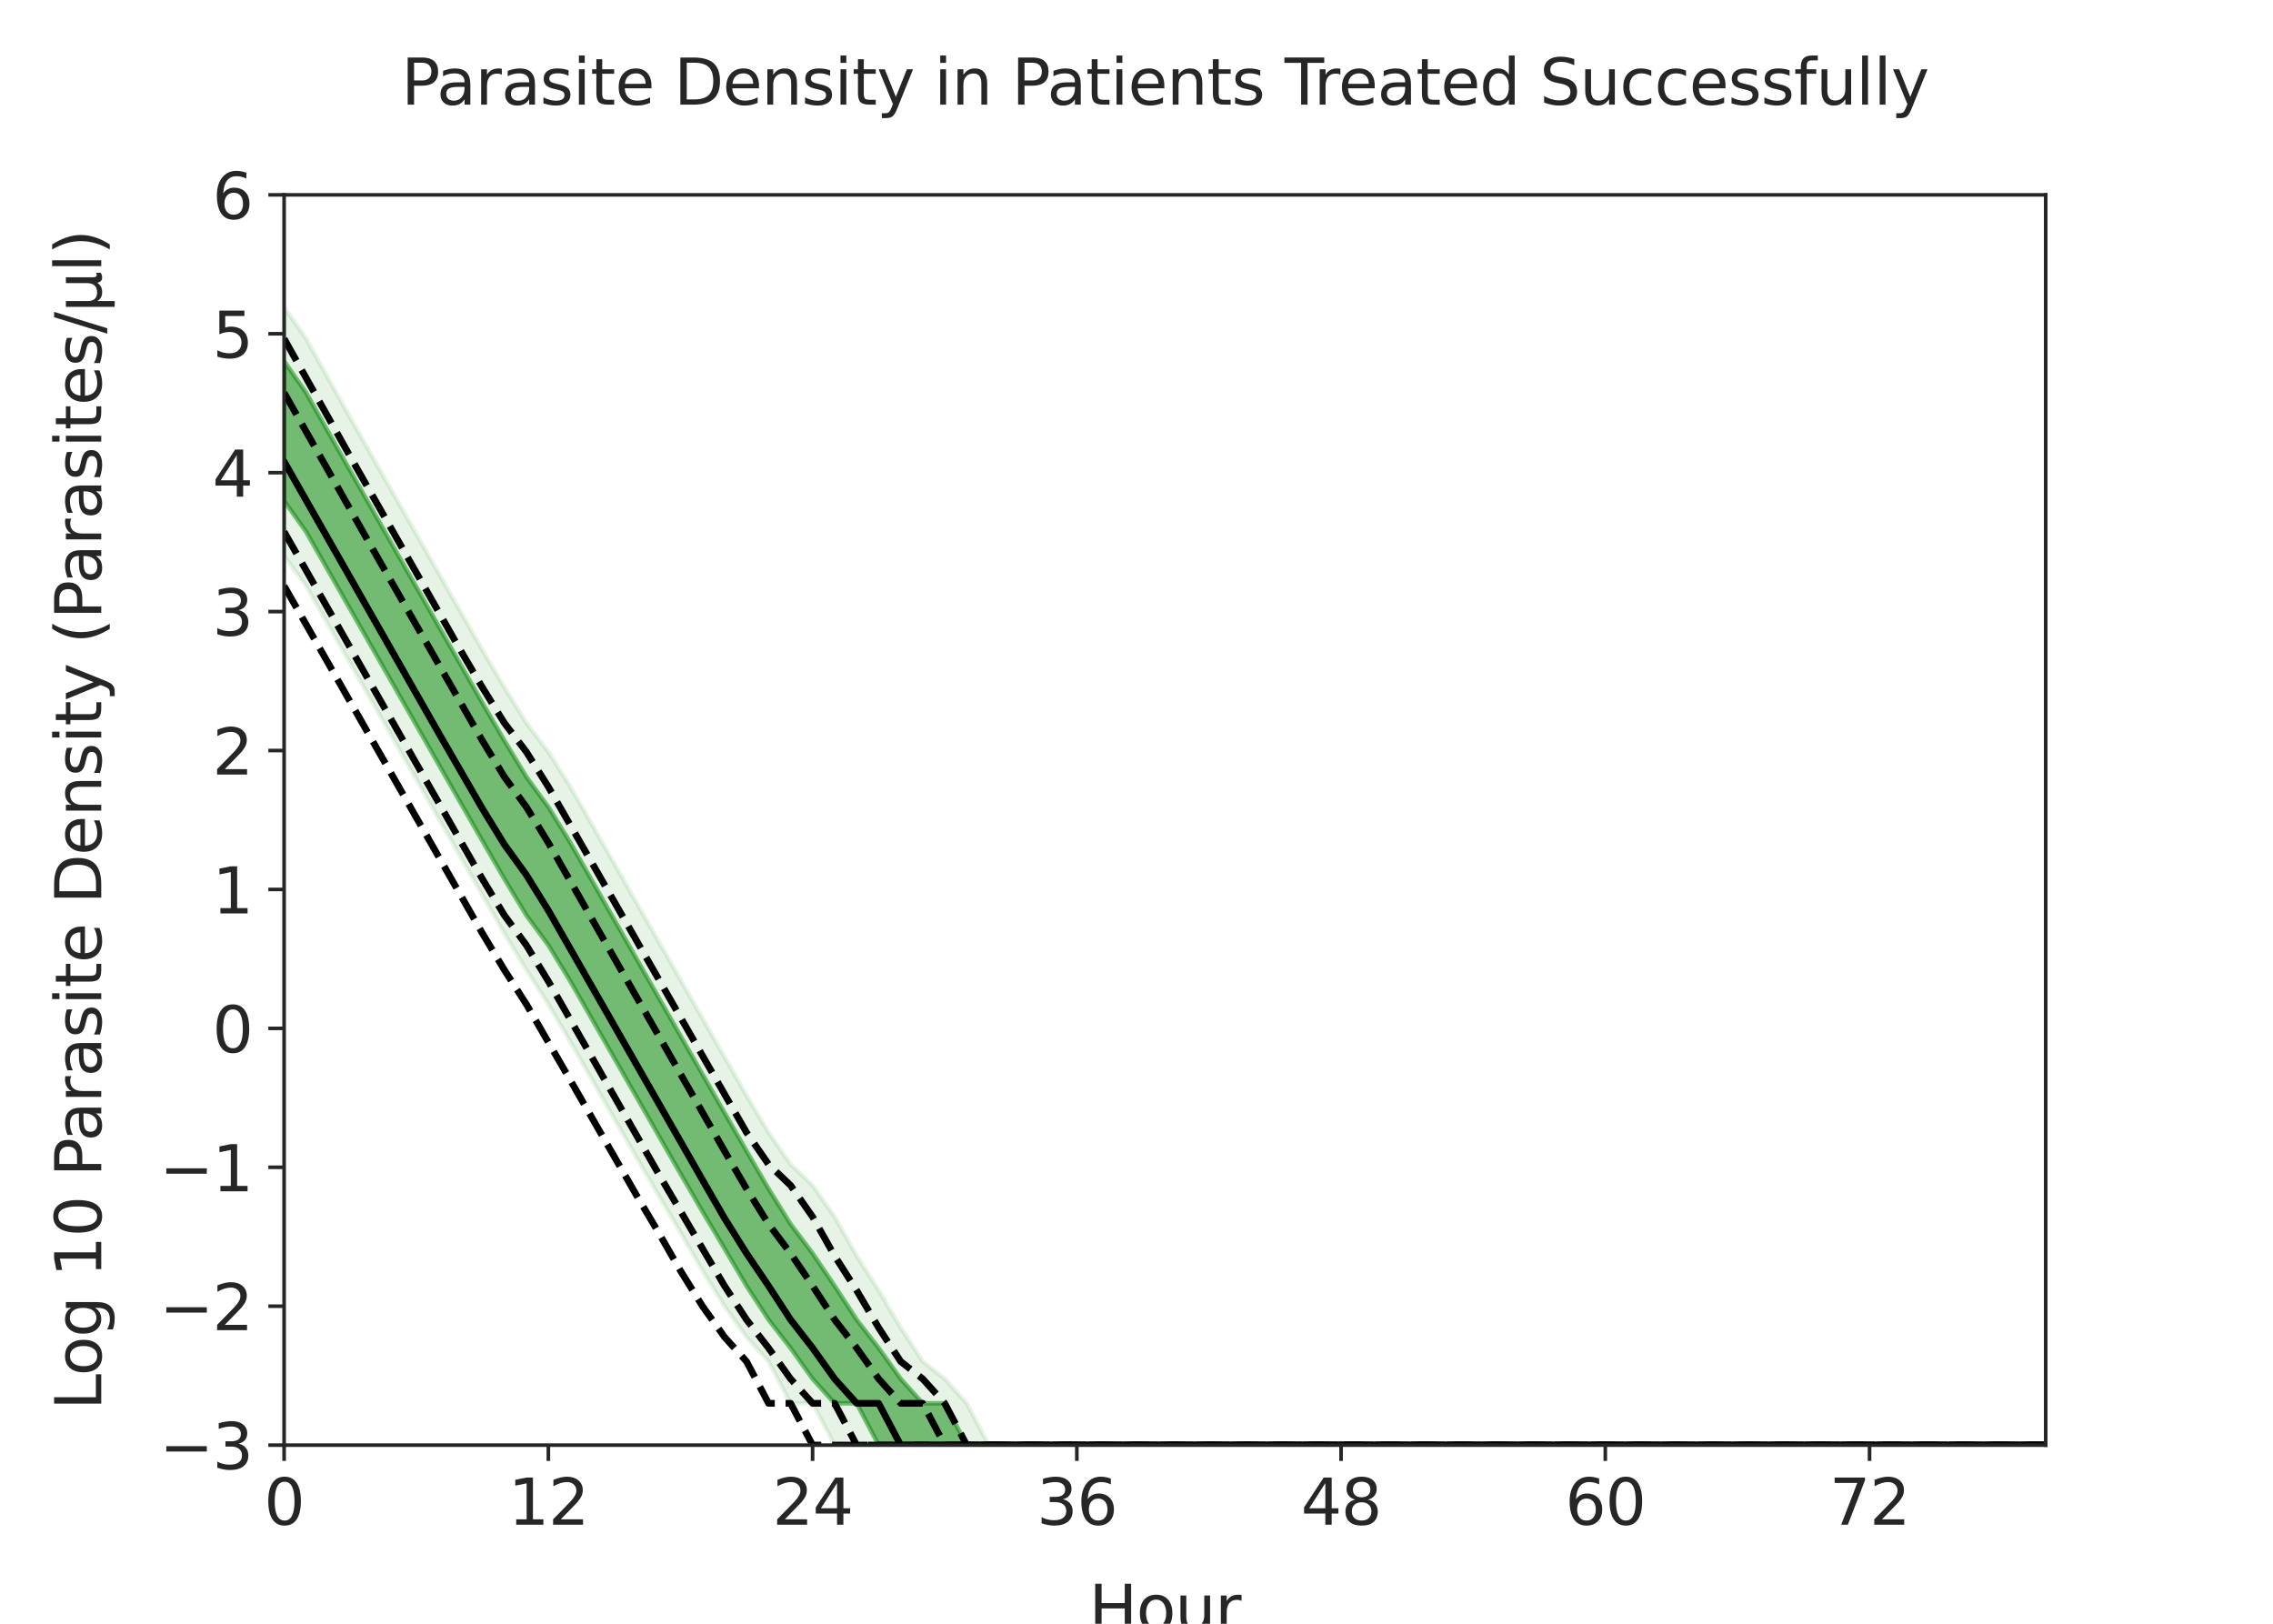 <?xml version="1.0" encoding="utf-8" standalone="no"?>
<!DOCTYPE svg PUBLIC "-//W3C//DTD SVG 1.1//EN"
  "http://www.w3.org/Graphics/SVG/1.1/DTD/svg11.dtd">
<svg xmlns:xlink="http://www.w3.org/1999/xlink" width="504pt" height="360pt" viewBox="0 0 504 360" xmlns="http://www.w3.org/2000/svg" version="1.1">
 <defs>
  <style type="text/css">*{stroke-linejoin: round; stroke-linecap: butt}</style>
 </defs>
 <g id="figure_1">
  <g id="patch_1">
   <path d="M 0 360 
L 504 360 
L 504 0 
L 0 0 
z
" style="fill: #ffffff"/>
  </g>
  <g id="axes_1">
   <g id="patch_2">
    <path d="M 63 320.4 
L 453.6 320.4 
L 453.6 43.2 
L 63 43.2 
z
" style="fill: #ffffff"/>
   </g>
   <g id="matplotlib.axis_1">
    <g id="xtick_1">
     <g id="line2d_1">
      <defs>
       <path id="m8aaf9803a2" d="M 0 0 
L 0 3.5 
" style="stroke: #262626; stroke-width: 0.8"/>
      </defs>
      <g>
       <use xlink:href="#m8aaf9803a2" x="63" y="320.4" style="fill: #262626; stroke: #262626; stroke-width: 0.8"/>
      </g>
     </g>
     <g id="text_1">
      <!-- 0 -->
      <g style="fill: #262626" transform="translate(58.546 338.038) scale(0.14 -0.14)">
       <defs>
        <path id="DejaVuSans-30" d="M 2034 4250 
Q 1547 4250 1301 3770 
Q 1056 3291 1056 2328 
Q 1056 1369 1301 889 
Q 1547 409 2034 409 
Q 2525 409 2770 889 
Q 3016 1369 3016 2328 
Q 3016 3291 2770 3770 
Q 2525 4250 2034 4250 
z
M 2034 4750 
Q 2819 4750 3233 4129 
Q 3647 3509 3647 2328 
Q 3647 1150 3233 529 
Q 2819 -91 2034 -91 
Q 1250 -91 836 529 
Q 422 1150 422 2328 
Q 422 3509 836 4129 
Q 1250 4750 2034 4750 
z
" transform="scale(0.016)"/>
       </defs>
       <use xlink:href="#DejaVuSans-30"/>
      </g>
     </g>
    </g>
    <g id="xtick_2">
     <g id="line2d_2">
      <g>
       <use xlink:href="#m8aaf9803a2" x="121.59" y="320.4" style="fill: #262626; stroke: #262626; stroke-width: 0.8"/>
      </g>
     </g>
     <g id="text_2">
      <!-- 12 -->
      <g style="fill: #262626" transform="translate(112.683 338.038) scale(0.14 -0.14)">
       <defs>
        <path id="DejaVuSans-31" d="M 794 531 
L 1825 531 
L 1825 4091 
L 703 3866 
L 703 4441 
L 1819 4666 
L 2450 4666 
L 2450 531 
L 3481 531 
L 3481 0 
L 794 0 
L 794 531 
z
" transform="scale(0.016)"/>
        <path id="DejaVuSans-32" d="M 1228 531 
L 3431 531 
L 3431 0 
L 469 0 
L 469 531 
Q 828 903 1448 1529 
Q 2069 2156 2228 2338 
Q 2531 2678 2651 2914 
Q 2772 3150 2772 3378 
Q 2772 3750 2511 3984 
Q 2250 4219 1831 4219 
Q 1534 4219 1204 4116 
Q 875 4013 500 3803 
L 500 4441 
Q 881 4594 1212 4672 
Q 1544 4750 1819 4750 
Q 2544 4750 2975 4387 
Q 3406 4025 3406 3419 
Q 3406 3131 3298 2873 
Q 3191 2616 2906 2266 
Q 2828 2175 2409 1742 
Q 1991 1309 1228 531 
z
" transform="scale(0.016)"/>
       </defs>
       <use xlink:href="#DejaVuSans-31"/>
       <use xlink:href="#DejaVuSans-32" transform="translate(63.623 0)"/>
      </g>
     </g>
    </g>
    <g id="xtick_3">
     <g id="line2d_3">
      <g>
       <use xlink:href="#m8aaf9803a2" x="180.18" y="320.4" style="fill: #262626; stroke: #262626; stroke-width: 0.8"/>
      </g>
     </g>
     <g id="text_3">
      <!-- 24 -->
      <g style="fill: #262626" transform="translate(171.273 338.038) scale(0.14 -0.14)">
       <defs>
        <path id="DejaVuSans-34" d="M 2419 4116 
L 825 1625 
L 2419 1625 
L 2419 4116 
z
M 2253 4666 
L 3047 4666 
L 3047 1625 
L 3713 1625 
L 3713 1100 
L 3047 1100 
L 3047 0 
L 2419 0 
L 2419 1100 
L 313 1100 
L 313 1709 
L 2253 4666 
z
" transform="scale(0.016)"/>
       </defs>
       <use xlink:href="#DejaVuSans-32"/>
       <use xlink:href="#DejaVuSans-34" transform="translate(63.623 0)"/>
      </g>
     </g>
    </g>
    <g id="xtick_4">
     <g id="line2d_4">
      <g>
       <use xlink:href="#m8aaf9803a2" x="238.77" y="320.4" style="fill: #262626; stroke: #262626; stroke-width: 0.8"/>
      </g>
     </g>
     <g id="text_4">
      <!-- 36 -->
      <g style="fill: #262626" transform="translate(229.863 338.038) scale(0.14 -0.14)">
       <defs>
        <path id="DejaVuSans-33" d="M 2597 2516 
Q 3050 2419 3304 2112 
Q 3559 1806 3559 1356 
Q 3559 666 3084 287 
Q 2609 -91 1734 -91 
Q 1441 -91 1130 -33 
Q 819 25 488 141 
L 488 750 
Q 750 597 1062 519 
Q 1375 441 1716 441 
Q 2309 441 2620 675 
Q 2931 909 2931 1356 
Q 2931 1769 2642 2001 
Q 2353 2234 1838 2234 
L 1294 2234 
L 1294 2753 
L 1863 2753 
Q 2328 2753 2575 2939 
Q 2822 3125 2822 3475 
Q 2822 3834 2567 4026 
Q 2313 4219 1838 4219 
Q 1578 4219 1281 4162 
Q 984 4106 628 3988 
L 628 4550 
Q 988 4650 1302 4700 
Q 1616 4750 1894 4750 
Q 2613 4750 3031 4423 
Q 3450 4097 3450 3541 
Q 3450 3153 3228 2886 
Q 3006 2619 2597 2516 
z
" transform="scale(0.016)"/>
        <path id="DejaVuSans-36" d="M 2113 2584 
Q 1688 2584 1439 2293 
Q 1191 2003 1191 1497 
Q 1191 994 1439 701 
Q 1688 409 2113 409 
Q 2538 409 2786 701 
Q 3034 994 3034 1497 
Q 3034 2003 2786 2293 
Q 2538 2584 2113 2584 
z
M 3366 4563 
L 3366 3988 
Q 3128 4100 2886 4159 
Q 2644 4219 2406 4219 
Q 1781 4219 1451 3797 
Q 1122 3375 1075 2522 
Q 1259 2794 1537 2939 
Q 1816 3084 2150 3084 
Q 2853 3084 3261 2657 
Q 3669 2231 3669 1497 
Q 3669 778 3244 343 
Q 2819 -91 2113 -91 
Q 1303 -91 875 529 
Q 447 1150 447 2328 
Q 447 3434 972 4092 
Q 1497 4750 2381 4750 
Q 2619 4750 2861 4703 
Q 3103 4656 3366 4563 
z
" transform="scale(0.016)"/>
       </defs>
       <use xlink:href="#DejaVuSans-33"/>
       <use xlink:href="#DejaVuSans-36" transform="translate(63.623 0)"/>
      </g>
     </g>
    </g>
    <g id="xtick_5">
     <g id="line2d_5">
      <g>
       <use xlink:href="#m8aaf9803a2" x="297.36" y="320.4" style="fill: #262626; stroke: #262626; stroke-width: 0.8"/>
      </g>
     </g>
     <g id="text_5">
      <!-- 48 -->
      <g style="fill: #262626" transform="translate(288.452 338.038) scale(0.14 -0.14)">
       <defs>
        <path id="DejaVuSans-38" d="M 2034 2216 
Q 1584 2216 1326 1975 
Q 1069 1734 1069 1313 
Q 1069 891 1326 650 
Q 1584 409 2034 409 
Q 2484 409 2743 651 
Q 3003 894 3003 1313 
Q 3003 1734 2745 1975 
Q 2488 2216 2034 2216 
z
M 1403 2484 
Q 997 2584 770 2862 
Q 544 3141 544 3541 
Q 544 4100 942 4425 
Q 1341 4750 2034 4750 
Q 2731 4750 3128 4425 
Q 3525 4100 3525 3541 
Q 3525 3141 3298 2862 
Q 3072 2584 2669 2484 
Q 3125 2378 3379 2068 
Q 3634 1759 3634 1313 
Q 3634 634 3220 271 
Q 2806 -91 2034 -91 
Q 1263 -91 848 271 
Q 434 634 434 1313 
Q 434 1759 690 2068 
Q 947 2378 1403 2484 
z
M 1172 3481 
Q 1172 3119 1398 2916 
Q 1625 2713 2034 2713 
Q 2441 2713 2670 2916 
Q 2900 3119 2900 3481 
Q 2900 3844 2670 4047 
Q 2441 4250 2034 4250 
Q 1625 4250 1398 4047 
Q 1172 3844 1172 3481 
z
" transform="scale(0.016)"/>
       </defs>
       <use xlink:href="#DejaVuSans-34"/>
       <use xlink:href="#DejaVuSans-38" transform="translate(63.623 0)"/>
      </g>
     </g>
    </g>
    <g id="xtick_6">
     <g id="line2d_6">
      <g>
       <use xlink:href="#m8aaf9803a2" x="355.95" y="320.4" style="fill: #262626; stroke: #262626; stroke-width: 0.8"/>
      </g>
     </g>
     <g id="text_6">
      <!-- 60 -->
      <g style="fill: #262626" transform="translate(347.043 338.038) scale(0.14 -0.14)">
       <use xlink:href="#DejaVuSans-36"/>
       <use xlink:href="#DejaVuSans-30" transform="translate(63.623 0)"/>
      </g>
     </g>
    </g>
    <g id="xtick_7">
     <g id="line2d_7">
      <g>
       <use xlink:href="#m8aaf9803a2" x="414.54" y="320.4" style="fill: #262626; stroke: #262626; stroke-width: 0.8"/>
      </g>
     </g>
     <g id="text_7">
      <!-- 72 -->
      <g style="fill: #262626" transform="translate(405.632 338.038) scale(0.14 -0.14)">
       <defs>
        <path id="DejaVuSans-37" d="M 525 4666 
L 3525 4666 
L 3525 4397 
L 1831 0 
L 1172 0 
L 2766 4134 
L 525 4134 
L 525 4666 
z
" transform="scale(0.016)"/>
       </defs>
       <use xlink:href="#DejaVuSans-37"/>
       <use xlink:href="#DejaVuSans-32" transform="translate(63.623 0)"/>
      </g>
     </g>
    </g>
    <g id="text_8">
     <!-- Hour -->
     <g style="fill: #262626" transform="translate(241.439 361.587) scale(0.14 -0.14)">
      <defs>
       <path id="DejaVuSans-48" d="M 628 4666 
L 1259 4666 
L 1259 2753 
L 3553 2753 
L 3553 4666 
L 4184 4666 
L 4184 0 
L 3553 0 
L 3553 2222 
L 1259 2222 
L 1259 0 
L 628 0 
L 628 4666 
z
" transform="scale(0.016)"/>
       <path id="DejaVuSans-6f" d="M 1959 3097 
Q 1497 3097 1228 2736 
Q 959 2375 959 1747 
Q 959 1119 1226 758 
Q 1494 397 1959 397 
Q 2419 397 2687 759 
Q 2956 1122 2956 1747 
Q 2956 2369 2687 2733 
Q 2419 3097 1959 3097 
z
M 1959 3584 
Q 2709 3584 3137 3096 
Q 3566 2609 3566 1747 
Q 3566 888 3137 398 
Q 2709 -91 1959 -91 
Q 1206 -91 779 398 
Q 353 888 353 1747 
Q 353 2609 779 3096 
Q 1206 3584 1959 3584 
z
" transform="scale(0.016)"/>
       <path id="DejaVuSans-75" d="M 544 1381 
L 544 3500 
L 1119 3500 
L 1119 1403 
Q 1119 906 1312 657 
Q 1506 409 1894 409 
Q 2359 409 2629 706 
Q 2900 1003 2900 1516 
L 2900 3500 
L 3475 3500 
L 3475 0 
L 2900 0 
L 2900 538 
Q 2691 219 2414 64 
Q 2138 -91 1772 -91 
Q 1169 -91 856 284 
Q 544 659 544 1381 
z
M 1991 3584 
L 1991 3584 
z
" transform="scale(0.016)"/>
       <path id="DejaVuSans-72" d="M 2631 2963 
Q 2534 3019 2420 3045 
Q 2306 3072 2169 3072 
Q 1681 3072 1420 2755 
Q 1159 2438 1159 1844 
L 1159 0 
L 581 0 
L 581 3500 
L 1159 3500 
L 1159 2956 
Q 1341 3275 1631 3429 
Q 1922 3584 2338 3584 
Q 2397 3584 2469 3576 
Q 2541 3569 2628 3553 
L 2631 2963 
z
" transform="scale(0.016)"/>
      </defs>
      <use xlink:href="#DejaVuSans-48"/>
      <use xlink:href="#DejaVuSans-6f" transform="translate(75.195 0)"/>
      <use xlink:href="#DejaVuSans-75" transform="translate(136.377 0)"/>
      <use xlink:href="#DejaVuSans-72" transform="translate(199.756 0)"/>
     </g>
    </g>
   </g>
   <g id="matplotlib.axis_2">
    <g id="ytick_1">
     <g id="line2d_8">
      <defs>
       <path id="md914b525de" d="M 0 0 
L -3.5 0 
" style="stroke: #262626; stroke-width: 0.8"/>
      </defs>
      <g>
       <use xlink:href="#md914b525de" x="63" y="320.4" style="fill: #262626; stroke: #262626; stroke-width: 0.8"/>
      </g>
     </g>
     <g id="text_9">
      <!-- −3 -->
      <g style="fill: #262626" transform="translate(35.361 325.719) scale(0.14 -0.14)">
       <defs>
        <path id="DejaVuSans-2212" d="M 678 2272 
L 4684 2272 
L 4684 1741 
L 678 1741 
L 678 2272 
z
" transform="scale(0.016)"/>
       </defs>
       <use xlink:href="#DejaVuSans-2212"/>
       <use xlink:href="#DejaVuSans-33" transform="translate(83.789 0)"/>
      </g>
     </g>
    </g>
    <g id="ytick_2">
     <g id="line2d_9">
      <g>
       <use xlink:href="#md914b525de" x="63" y="289.6" style="fill: #262626; stroke: #262626; stroke-width: 0.8"/>
      </g>
     </g>
     <g id="text_10">
      <!-- −2 -->
      <g style="fill: #262626" transform="translate(35.361 294.919) scale(0.14 -0.14)">
       <use xlink:href="#DejaVuSans-2212"/>
       <use xlink:href="#DejaVuSans-32" transform="translate(83.789 0)"/>
      </g>
     </g>
    </g>
    <g id="ytick_3">
     <g id="line2d_10">
      <g>
       <use xlink:href="#md914b525de" x="63" y="258.8" style="fill: #262626; stroke: #262626; stroke-width: 0.8"/>
      </g>
     </g>
     <g id="text_11">
      <!-- −1 -->
      <g style="fill: #262626" transform="translate(35.361 264.119) scale(0.14 -0.14)">
       <use xlink:href="#DejaVuSans-2212"/>
       <use xlink:href="#DejaVuSans-31" transform="translate(83.789 0)"/>
      </g>
     </g>
    </g>
    <g id="ytick_4">
     <g id="line2d_11">
      <g>
       <use xlink:href="#md914b525de" x="63" y="228" style="fill: #262626; stroke: #262626; stroke-width: 0.8"/>
      </g>
     </g>
     <g id="text_12">
      <!-- 0 -->
      <g style="fill: #262626" transform="translate(47.093 233.319) scale(0.14 -0.14)">
       <use xlink:href="#DejaVuSans-30"/>
      </g>
     </g>
    </g>
    <g id="ytick_5">
     <g id="line2d_12">
      <g>
       <use xlink:href="#md914b525de" x="63" y="197.2" style="fill: #262626; stroke: #262626; stroke-width: 0.8"/>
      </g>
     </g>
     <g id="text_13">
      <!-- 1 -->
      <g style="fill: #262626" transform="translate(47.093 202.519) scale(0.14 -0.14)">
       <use xlink:href="#DejaVuSans-31"/>
      </g>
     </g>
    </g>
    <g id="ytick_6">
     <g id="line2d_13">
      <g>
       <use xlink:href="#md914b525de" x="63" y="166.4" style="fill: #262626; stroke: #262626; stroke-width: 0.8"/>
      </g>
     </g>
     <g id="text_14">
      <!-- 2 -->
      <g style="fill: #262626" transform="translate(47.093 171.719) scale(0.14 -0.14)">
       <use xlink:href="#DejaVuSans-32"/>
      </g>
     </g>
    </g>
    <g id="ytick_7">
     <g id="line2d_14">
      <g>
       <use xlink:href="#md914b525de" x="63" y="135.6" style="fill: #262626; stroke: #262626; stroke-width: 0.8"/>
      </g>
     </g>
     <g id="text_15">
      <!-- 3 -->
      <g style="fill: #262626" transform="translate(47.093 140.919) scale(0.14 -0.14)">
       <use xlink:href="#DejaVuSans-33"/>
      </g>
     </g>
    </g>
    <g id="ytick_8">
     <g id="line2d_15">
      <g>
       <use xlink:href="#md914b525de" x="63" y="104.8" style="fill: #262626; stroke: #262626; stroke-width: 0.8"/>
      </g>
     </g>
     <g id="text_16">
      <!-- 4 -->
      <g style="fill: #262626" transform="translate(47.093 110.119) scale(0.14 -0.14)">
       <use xlink:href="#DejaVuSans-34"/>
      </g>
     </g>
    </g>
    <g id="ytick_9">
     <g id="line2d_16">
      <g>
       <use xlink:href="#md914b525de" x="63" y="74" style="fill: #262626; stroke: #262626; stroke-width: 0.8"/>
      </g>
     </g>
     <g id="text_17">
      <!-- 5 -->
      <g style="fill: #262626" transform="translate(47.093 79.319) scale(0.14 -0.14)">
       <defs>
        <path id="DejaVuSans-35" d="M 691 4666 
L 3169 4666 
L 3169 4134 
L 1269 4134 
L 1269 2991 
Q 1406 3038 1543 3061 
Q 1681 3084 1819 3084 
Q 2600 3084 3056 2656 
Q 3513 2228 3513 1497 
Q 3513 744 3044 326 
Q 2575 -91 1722 -91 
Q 1428 -91 1123 -41 
Q 819 9 494 109 
L 494 744 
Q 775 591 1075 516 
Q 1375 441 1709 441 
Q 2250 441 2565 725 
Q 2881 1009 2881 1497 
Q 2881 1984 2565 2268 
Q 2250 2553 1709 2553 
Q 1456 2553 1204 2497 
Q 953 2441 691 2322 
L 691 4666 
z
" transform="scale(0.016)"/>
       </defs>
       <use xlink:href="#DejaVuSans-35"/>
      </g>
     </g>
    </g>
    <g id="ytick_10">
     <g id="line2d_17">
      <g>
       <use xlink:href="#md914b525de" x="63" y="43.2" style="fill: #262626; stroke: #262626; stroke-width: 0.8"/>
      </g>
     </g>
     <g id="text_18">
      <!-- 6 -->
      <g style="fill: #262626" transform="translate(47.093 48.519) scale(0.14 -0.14)">
       <use xlink:href="#DejaVuSans-36"/>
      </g>
     </g>
    </g>
    <g id="text_19">
     <!-- Log 10 Parasite Density (Parasites/μl) -->
     <g style="fill: #262626" transform="translate(22.449 312.599) rotate(-90) scale(0.14 -0.14)">
      <defs>
       <path id="DejaVuSans-4c" d="M 628 4666 
L 1259 4666 
L 1259 531 
L 3531 531 
L 3531 0 
L 628 0 
L 628 4666 
z
" transform="scale(0.016)"/>
       <path id="DejaVuSans-67" d="M 2906 1791 
Q 2906 2416 2648 2759 
Q 2391 3103 1925 3103 
Q 1463 3103 1205 2759 
Q 947 2416 947 1791 
Q 947 1169 1205 825 
Q 1463 481 1925 481 
Q 2391 481 2648 825 
Q 2906 1169 2906 1791 
z
M 3481 434 
Q 3481 -459 3084 -895 
Q 2688 -1331 1869 -1331 
Q 1566 -1331 1297 -1286 
Q 1028 -1241 775 -1147 
L 775 -588 
Q 1028 -725 1275 -790 
Q 1522 -856 1778 -856 
Q 2344 -856 2625 -561 
Q 2906 -266 2906 331 
L 2906 616 
Q 2728 306 2450 153 
Q 2172 0 1784 0 
Q 1141 0 747 490 
Q 353 981 353 1791 
Q 353 2603 747 3093 
Q 1141 3584 1784 3584 
Q 2172 3584 2450 3431 
Q 2728 3278 2906 2969 
L 2906 3500 
L 3481 3500 
L 3481 434 
z
" transform="scale(0.016)"/>
       <path id="DejaVuSans-20" transform="scale(0.016)"/>
       <path id="DejaVuSans-50" d="M 1259 4147 
L 1259 2394 
L 2053 2394 
Q 2494 2394 2734 2622 
Q 2975 2850 2975 3272 
Q 2975 3691 2734 3919 
Q 2494 4147 2053 4147 
L 1259 4147 
z
M 628 4666 
L 2053 4666 
Q 2838 4666 3239 4311 
Q 3641 3956 3641 3272 
Q 3641 2581 3239 2228 
Q 2838 1875 2053 1875 
L 1259 1875 
L 1259 0 
L 628 0 
L 628 4666 
z
" transform="scale(0.016)"/>
       <path id="DejaVuSans-61" d="M 2194 1759 
Q 1497 1759 1228 1600 
Q 959 1441 959 1056 
Q 959 750 1161 570 
Q 1363 391 1709 391 
Q 2188 391 2477 730 
Q 2766 1069 2766 1631 
L 2766 1759 
L 2194 1759 
z
M 3341 1997 
L 3341 0 
L 2766 0 
L 2766 531 
Q 2569 213 2275 61 
Q 1981 -91 1556 -91 
Q 1019 -91 701 211 
Q 384 513 384 1019 
Q 384 1609 779 1909 
Q 1175 2209 1959 2209 
L 2766 2209 
L 2766 2266 
Q 2766 2663 2505 2880 
Q 2244 3097 1772 3097 
Q 1472 3097 1187 3025 
Q 903 2953 641 2809 
L 641 3341 
Q 956 3463 1253 3523 
Q 1550 3584 1831 3584 
Q 2591 3584 2966 3190 
Q 3341 2797 3341 1997 
z
" transform="scale(0.016)"/>
       <path id="DejaVuSans-73" d="M 2834 3397 
L 2834 2853 
Q 2591 2978 2328 3040 
Q 2066 3103 1784 3103 
Q 1356 3103 1142 2972 
Q 928 2841 928 2578 
Q 928 2378 1081 2264 
Q 1234 2150 1697 2047 
L 1894 2003 
Q 2506 1872 2764 1633 
Q 3022 1394 3022 966 
Q 3022 478 2636 193 
Q 2250 -91 1575 -91 
Q 1294 -91 989 -36 
Q 684 19 347 128 
L 347 722 
Q 666 556 975 473 
Q 1284 391 1588 391 
Q 1994 391 2212 530 
Q 2431 669 2431 922 
Q 2431 1156 2273 1281 
Q 2116 1406 1581 1522 
L 1381 1569 
Q 847 1681 609 1914 
Q 372 2147 372 2553 
Q 372 3047 722 3315 
Q 1072 3584 1716 3584 
Q 2034 3584 2315 3537 
Q 2597 3491 2834 3397 
z
" transform="scale(0.016)"/>
       <path id="DejaVuSans-69" d="M 603 3500 
L 1178 3500 
L 1178 0 
L 603 0 
L 603 3500 
z
M 603 4863 
L 1178 4863 
L 1178 4134 
L 603 4134 
L 603 4863 
z
" transform="scale(0.016)"/>
       <path id="DejaVuSans-74" d="M 1172 4494 
L 1172 3500 
L 2356 3500 
L 2356 3053 
L 1172 3053 
L 1172 1153 
Q 1172 725 1289 603 
Q 1406 481 1766 481 
L 2356 481 
L 2356 0 
L 1766 0 
Q 1100 0 847 248 
Q 594 497 594 1153 
L 594 3053 
L 172 3053 
L 172 3500 
L 594 3500 
L 594 4494 
L 1172 4494 
z
" transform="scale(0.016)"/>
       <path id="DejaVuSans-65" d="M 3597 1894 
L 3597 1613 
L 953 1613 
Q 991 1019 1311 708 
Q 1631 397 2203 397 
Q 2534 397 2845 478 
Q 3156 559 3463 722 
L 3463 178 
Q 3153 47 2828 -22 
Q 2503 -91 2169 -91 
Q 1331 -91 842 396 
Q 353 884 353 1716 
Q 353 2575 817 3079 
Q 1281 3584 2069 3584 
Q 2775 3584 3186 3129 
Q 3597 2675 3597 1894 
z
M 3022 2063 
Q 3016 2534 2758 2815 
Q 2500 3097 2075 3097 
Q 1594 3097 1305 2825 
Q 1016 2553 972 2059 
L 3022 2063 
z
" transform="scale(0.016)"/>
       <path id="DejaVuSans-44" d="M 1259 4147 
L 1259 519 
L 2022 519 
Q 2988 519 3436 956 
Q 3884 1394 3884 2338 
Q 3884 3275 3436 3711 
Q 2988 4147 2022 4147 
L 1259 4147 
z
M 628 4666 
L 1925 4666 
Q 3281 4666 3915 4102 
Q 4550 3538 4550 2338 
Q 4550 1131 3912 565 
Q 3275 0 1925 0 
L 628 0 
L 628 4666 
z
" transform="scale(0.016)"/>
       <path id="DejaVuSans-6e" d="M 3513 2113 
L 3513 0 
L 2938 0 
L 2938 2094 
Q 2938 2591 2744 2837 
Q 2550 3084 2163 3084 
Q 1697 3084 1428 2787 
Q 1159 2491 1159 1978 
L 1159 0 
L 581 0 
L 581 3500 
L 1159 3500 
L 1159 2956 
Q 1366 3272 1645 3428 
Q 1925 3584 2291 3584 
Q 2894 3584 3203 3211 
Q 3513 2838 3513 2113 
z
" transform="scale(0.016)"/>
       <path id="DejaVuSans-79" d="M 2059 -325 
Q 1816 -950 1584 -1140 
Q 1353 -1331 966 -1331 
L 506 -1331 
L 506 -850 
L 844 -850 
Q 1081 -850 1212 -737 
Q 1344 -625 1503 -206 
L 1606 56 
L 191 3500 
L 800 3500 
L 1894 763 
L 2988 3500 
L 3597 3500 
L 2059 -325 
z
" transform="scale(0.016)"/>
       <path id="DejaVuSans-28" d="M 1984 4856 
Q 1566 4138 1362 3434 
Q 1159 2731 1159 2009 
Q 1159 1288 1364 580 
Q 1569 -128 1984 -844 
L 1484 -844 
Q 1016 -109 783 600 
Q 550 1309 550 2009 
Q 550 2706 781 3412 
Q 1013 4119 1484 4856 
L 1984 4856 
z
" transform="scale(0.016)"/>
       <path id="DejaVuSans-2f" d="M 1625 4666 
L 2156 4666 
L 531 -594 
L 0 -594 
L 1625 4666 
z
" transform="scale(0.016)"/>
       <path id="DejaVuSans-3bc" d="M 544 -1331 
L 544 3500 
L 1119 3500 
L 1119 1325 
Q 1119 872 1334 640 
Q 1550 409 1972 409 
Q 2434 409 2667 671 
Q 2900 934 2900 1459 
L 2900 3500 
L 3475 3500 
L 3475 806 
Q 3475 619 3529 530 
Q 3584 441 3700 441 
Q 3728 441 3778 458 
Q 3828 475 3916 513 
L 3916 50 
Q 3788 -22 3673 -56 
Q 3559 -91 3450 -91 
Q 3234 -91 3106 31 
Q 2978 153 2931 403 
Q 2775 156 2548 32 
Q 2322 -91 2016 -91 
Q 1697 -91 1473 31 
Q 1250 153 1119 397 
L 1119 -1331 
L 544 -1331 
z
" transform="scale(0.016)"/>
       <path id="DejaVuSans-6c" d="M 603 4863 
L 1178 4863 
L 1178 0 
L 603 0 
L 603 4863 
z
" transform="scale(0.016)"/>
       <path id="DejaVuSans-29" d="M 513 4856 
L 1013 4856 
Q 1481 4119 1714 3412 
Q 1947 2706 1947 2009 
Q 1947 1309 1714 600 
Q 1481 -109 1013 -844 
L 513 -844 
Q 928 -128 1133 580 
Q 1338 1288 1338 2009 
Q 1338 2731 1133 3434 
Q 928 4138 513 4856 
z
" transform="scale(0.016)"/>
      </defs>
      <use xlink:href="#DejaVuSans-4c"/>
      <use xlink:href="#DejaVuSans-6f" transform="translate(53.963 0)"/>
      <use xlink:href="#DejaVuSans-67" transform="translate(115.145 0)"/>
      <use xlink:href="#DejaVuSans-20" transform="translate(178.621 0)"/>
      <use xlink:href="#DejaVuSans-31" transform="translate(210.408 0)"/>
      <use xlink:href="#DejaVuSans-30" transform="translate(274.031 0)"/>
      <use xlink:href="#DejaVuSans-20" transform="translate(337.654 0)"/>
      <use xlink:href="#DejaVuSans-50" transform="translate(369.441 0)"/>
      <use xlink:href="#DejaVuSans-61" transform="translate(425.244 0)"/>
      <use xlink:href="#DejaVuSans-72" transform="translate(486.523 0)"/>
      <use xlink:href="#DejaVuSans-61" transform="translate(527.637 0)"/>
      <use xlink:href="#DejaVuSans-73" transform="translate(588.916 0)"/>
      <use xlink:href="#DejaVuSans-69" transform="translate(641.016 0)"/>
      <use xlink:href="#DejaVuSans-74" transform="translate(668.799 0)"/>
      <use xlink:href="#DejaVuSans-65" transform="translate(708.008 0)"/>
      <use xlink:href="#DejaVuSans-20" transform="translate(769.531 0)"/>
      <use xlink:href="#DejaVuSans-44" transform="translate(801.318 0)"/>
      <use xlink:href="#DejaVuSans-65" transform="translate(878.32 0)"/>
      <use xlink:href="#DejaVuSans-6e" transform="translate(939.844 0)"/>
      <use xlink:href="#DejaVuSans-73" transform="translate(1003.223 0)"/>
      <use xlink:href="#DejaVuSans-69" transform="translate(1055.322 0)"/>
      <use xlink:href="#DejaVuSans-74" transform="translate(1083.105 0)"/>
      <use xlink:href="#DejaVuSans-79" transform="translate(1122.314 0)"/>
      <use xlink:href="#DejaVuSans-20" transform="translate(1181.494 0)"/>
      <use xlink:href="#DejaVuSans-28" transform="translate(1213.281 0)"/>
      <use xlink:href="#DejaVuSans-50" transform="translate(1252.295 0)"/>
      <use xlink:href="#DejaVuSans-61" transform="translate(1308.098 0)"/>
      <use xlink:href="#DejaVuSans-72" transform="translate(1369.377 0)"/>
      <use xlink:href="#DejaVuSans-61" transform="translate(1410.49 0)"/>
      <use xlink:href="#DejaVuSans-73" transform="translate(1471.77 0)"/>
      <use xlink:href="#DejaVuSans-69" transform="translate(1523.869 0)"/>
      <use xlink:href="#DejaVuSans-74" transform="translate(1551.652 0)"/>
      <use xlink:href="#DejaVuSans-65" transform="translate(1590.861 0)"/>
      <use xlink:href="#DejaVuSans-73" transform="translate(1652.385 0)"/>
      <use xlink:href="#DejaVuSans-2f" transform="translate(1704.484 0)"/>
      <use xlink:href="#DejaVuSans-3bc" transform="translate(1738.176 0)"/>
      <use xlink:href="#DejaVuSans-6c" transform="translate(1801.799 0)"/>
      <use xlink:href="#DejaVuSans-29" transform="translate(1829.582 0)"/>
     </g>
    </g>
   </g>
   <g id="FillBetweenPolyCollection_1"/>
   <g id="FillBetweenPolyCollection_2"/>
   <g id="FillBetweenPolyCollection_3"/>
   <g id="FillBetweenPolyCollection_4"/>
   <g id="FillBetweenPolyCollection_5"/>
   <g id="FillBetweenPolyCollection_6">
    <path d="M 63 80.082 
L 63 111.054 
L 67.882 117.906 
L 72.765 126.481 
L 77.647 135.05 
L 82.53 143.616 
L 87.412 152.18 
L 92.295 160.743 
L 97.177 169.305 
L 102.06 177.868 
L 106.942 186.38 
L 111.825 194.846 
L 116.707 202.918 
L 121.59 209.551 
L 126.472 217.557 
L 131.355 226.107 
L 136.238 234.656 
L 141.12 243.168 
L 146.002 251.702 
L 150.885 260.209 
L 155.768 268.618 
L 160.65 276.819 
L 165.532 285.099 
L 170.415 292.585 
L 175.298 298.872 
L 180.18 305.705 
L 185.062 311.128 
L 189.945 311.128 
L 194.827 320.4 
L 199.71 320.4 
L 204.593 320.4 
L 209.475 320.4 
L 214.357 320.4 
L 219.24 320.4 
L 224.123 320.4 
L 229.005 320.4 
L 233.887 320.4 
L 238.77 320.4 
L 243.653 320.4 
L 248.535 320.4 
L 253.417 320.4 
L 258.3 320.4 
L 263.183 320.4 
L 268.065 320.4 
L 272.947 320.4 
L 277.83 320.4 
L 282.712 320.4 
L 287.595 320.4 
L 292.478 320.4 
L 297.36 320.4 
L 302.243 320.4 
L 307.125 320.4 
L 312.007 320.4 
L 316.89 320.4 
L 321.772 320.4 
L 326.655 320.4 
L 331.538 320.4 
L 336.42 320.4 
L 341.303 320.4 
L 346.185 320.4 
L 351.067 320.4 
L 355.95 320.4 
L 360.832 320.4 
L 365.715 320.4 
L 370.598 320.4 
L 375.48 320.4 
L 380.363 320.4 
L 385.245 320.4 
L 390.127 320.4 
L 395.01 320.4 
L 399.892 320.4 
L 404.775 320.4 
L 409.658 320.4 
L 414.54 320.4 
L 419.423 320.4 
L 424.305 320.4 
L 429.188 320.4 
L 434.07 320.4 
L 438.952 320.4 
L 443.835 320.4 
L 448.717 320.4 
L 453.6 320.4 
L 458.483 320.4 
L 463.365 320.4 
L 468.248 320.4 
L 473.13 320.4 
L 478.012 320.4 
L 482.895 320.4 
L 487.777 320.4 
L 492.66 320.4 
L 497.543 320.4 
L 502.425 320.4 
L 507.308 320.4 
L 512.19 320.4 
L 517.072 320.4 
L 521.955 320.4 
L 526.837 320.4 
L 531.72 320.4 
L 536.602 320.4 
L 541.485 320.4 
L 546.367 320.4 
L 551.25 320.4 
L 556.133 320.4 
L 561.015 320.4 
L 565.898 320.4 
L 570.78 320.4 
L 575.663 320.4 
L 580.545 320.4 
L 585.428 320.4 
L 590.31 320.4 
L 595.192 320.4 
L 600.075 320.4 
L 604.957 320.4 
L 609.84 320.4 
L 614.722 320.4 
L 619.605 320.4 
L 624.487 320.4 
L 629.37 320.4 
L 634.253 320.4 
L 639.135 320.4 
L 644.018 320.4 
L 648.9 320.4 
L 653.783 320.4 
L 658.665 320.4 
L 663.548 320.4 
L 668.43 320.4 
L 673.312 320.4 
L 678.195 320.4 
L 683.077 320.4 
L 687.96 320.4 
L 692.842 320.4 
L 697.725 320.4 
L 702.607 320.4 
L 707.49 320.4 
L 712.372 320.4 
L 717.255 320.4 
L 722.138 320.4 
L 727.02 320.4 
L 731.903 320.4 
L 736.785 320.4 
L 741.668 320.4 
L 746.55 320.4 
L 751.433 320.4 
L 756.315 320.4 
L 761.197 320.4 
L 766.08 320.4 
L 770.962 320.4 
L 775.845 320.4 
L 780.727 320.4 
L 785.61 320.4 
L 790.492 320.4 
L 795.375 320.4 
L 800.258 320.4 
L 805.14 320.4 
L 810.023 320.4 
L 814.905 320.4 
L 819.788 320.4 
L 824.67 320.4 
L 829.553 320.4 
L 834.435 320.4 
L 839.317 320.4 
L 844.2 320.4 
L 849.082 320.4 
L 853.965 320.4 
L 858.847 320.4 
L 863.73 320.4 
L 868.612 320.4 
L 873.495 320.4 
L 878.378 320.4 
L 883.26 320.4 
L 888.143 320.4 
L 893.025 320.4 
L 897.908 320.4 
L 902.79 320.4 
L 907.673 320.4 
L 912.555 320.4 
L 917.438 320.4 
L 922.32 320.4 
L 927.202 320.4 
L 932.085 320.4 
L 936.967 320.4 
L 941.85 320.4 
L 946.732 320.4 
L 951.615 320.4 
L 956.497 320.4 
L 961.38 320.4 
L 966.263 320.4 
L 971.145 320.4 
L 976.028 320.4 
L 980.91 320.4 
L 985.793 320.4 
L 990.675 320.4 
L 995.558 320.4 
L 1000.44 320.4 
L 1005.322 320.4 
L 1010.205 320.4 
L 1015.087 320.4 
L 1019.97 320.4 
L 1024.852 320.4 
L 1029.735 320.4 
L 1034.618 320.4 
L 1039.5 320.4 
L 1044.382 320.4 
L 1049.265 320.4 
L 1054.148 320.4 
L 1059.03 320.4 
L 1063.912 320.4 
L 1068.795 320.4 
L 1073.678 320.4 
L 1078.56 320.4 
L 1083.443 320.4 
L 1088.325 320.4 
L 1093.207 320.4 
L 1098.09 320.4 
L 1102.973 320.4 
L 1107.855 320.4 
L 1112.737 320.4 
L 1117.62 320.4 
L 1122.503 320.4 
L 1127.385 320.4 
L 1132.267 320.4 
L 1137.15 320.4 
L 1142.033 320.4 
L 1146.915 320.4 
L 1151.797 320.4 
L 1156.68 320.4 
L 1161.562 320.4 
L 1166.445 320.4 
L 1171.328 320.4 
L 1176.21 320.4 
L 1181.092 320.4 
L 1185.975 320.4 
L 1190.858 320.4 
L 1195.74 320.4 
L 1200.622 320.4 
L 1205.505 320.4 
L 1210.388 320.4 
L 1215.27 320.4 
L 1220.152 320.4 
L 1225.035 320.4 
L 1229.918 320.4 
L 1234.8 320.4 
L 1239.682 320.4 
L 1244.565 320.4 
L 1249.447 320.4 
L 1254.33 320.4 
L 1259.213 320.4 
L 1264.095 320.4 
L 1268.977 320.4 
L 1273.86 320.4 
L 1278.743 320.4 
L 1283.625 320.4 
L 1288.507 320.4 
L 1293.39 320.4 
L 1298.273 320.4 
L 1303.155 320.4 
L 1308.037 320.4 
L 1312.92 320.4 
L 1317.803 320.4 
L 1322.685 320.4 
L 1327.568 320.4 
L 1332.45 320.4 
L 1337.332 320.4 
L 1342.215 320.4 
L 1347.098 320.4 
L 1351.98 320.4 
L 1356.862 320.4 
L 1361.745 320.4 
L 1366.628 320.4 
L 1371.51 320.4 
L 1376.392 320.4 
L 1381.275 320.4 
L 1386.158 320.4 
L 1391.04 320.4 
L 1395.922 320.4 
L 1400.805 320.4 
L 1405.688 320.4 
L 1410.57 320.4 
L 1415.453 320.4 
L 1420.335 320.4 
L 1425.217 320.4 
L 1430.1 320.4 
L 1434.983 320.4 
L 1439.865 320.4 
L 1444.747 320.4 
L 1449.63 320.4 
L 1454.513 320.4 
L 1459.395 320.4 
L 1464.277 320.4 
L 1469.16 320.4 
L 1474.043 320.4 
L 1478.925 320.4 
L 1483.807 320.4 
L 1488.69 320.4 
L 1493.572 320.4 
L 1498.455 320.4 
L 1503.338 320.4 
L 1508.22 320.4 
L 1513.102 320.4 
L 1517.985 320.4 
L 1522.868 320.4 
L 1527.75 320.4 
L 1532.632 320.4 
L 1537.515 320.4 
L 1542.398 320.4 
L 1547.28 320.4 
L 1552.162 320.4 
L 1557.045 320.4 
L 1561.928 320.4 
L 1566.81 320.4 
L 1571.693 320.4 
L 1576.575 320.4 
L 1581.457 320.4 
L 1586.34 320.4 
L 1591.223 320.4 
L 1596.105 320.4 
L 1600.987 320.4 
L 1605.87 320.4 
L 1610.753 320.4 
L 1615.635 320.4 
L 1620.517 320.4 
L 1625.4 320.4 
L 1630.283 320.4 
L 1635.165 320.4 
L 1640.047 320.4 
L 1644.93 320.4 
L 1649.812 320.4 
L 1654.695 320.4 
L 1659.578 320.4 
L 1664.46 320.4 
L 1669.342 320.4 
L 1674.225 320.4 
L 1679.108 320.4 
L 1683.99 320.4 
L 1688.872 320.4 
L 1693.755 320.4 
L 1698.638 320.4 
L 1703.52 320.4 
L 1708.402 320.4 
L 1713.285 320.4 
L 1718.168 320.4 
L 1723.05 320.4 
L 1727.932 320.4 
L 1732.815 320.4 
L 1737.697 320.4 
L 1742.58 320.4 
L 1747.463 320.4 
L 1752.345 320.4 
L 1757.227 320.4 
L 1762.11 320.4 
L 1766.993 320.4 
L 1771.875 320.4 
L 1776.757 320.4 
L 1781.64 320.4 
L 1786.523 320.4 
L 1791.405 320.4 
L 1796.287 320.4 
L 1801.17 320.4 
L 1806.053 320.4 
L 1810.935 320.4 
L 1815.818 320.4 
L 1820.7 320.4 
L 1825.582 320.4 
L 1830.465 320.4 
L 1835.348 320.4 
L 1840.23 320.4 
L 1845.112 320.4 
L 1849.995 320.4 
L 1854.878 320.4 
L 1859.76 320.4 
L 1864.642 320.4 
L 1869.525 320.4 
L 1874.408 320.4 
L 1879.29 320.4 
L 1884.172 320.4 
L 1889.055 320.4 
L 1893.938 320.4 
L 1898.82 320.4 
L 1903.703 320.4 
L 1908.585 320.4 
L 1913.467 320.4 
L 1918.35 320.4 
L 1923.233 320.4 
L 1928.115 320.4 
L 1932.997 320.4 
L 1937.88 320.4 
L 1942.763 320.4 
L 1947.645 320.4 
L 1952.527 320.4 
L 1957.41 320.4 
L 1962.293 320.4 
L 1967.175 320.4 
L 1972.057 320.4 
L 1976.94 320.4 
L 1981.822 320.4 
L 1986.705 320.4 
L 1991.588 320.4 
L 1996.47 320.4 
L 2001.352 320.4 
L 2006.235 320.4 
L 2011.118 320.4 
L 2016 320.4 
L 2020.882 320.4 
L 2025.765 320.4 
L 2030.648 320.4 
L 2035.53 320.4 
L 2040.412 320.4 
L 2045.295 320.4 
L 2050.177 320.4 
L 2055.06 320.4 
L 2059.943 320.4 
L 2064.825 320.4 
L 2069.707 320.4 
L 2074.59 320.4 
L 2079.472 320.4 
L 2084.355 320.4 
L 2089.238 320.4 
L 2094.12 320.4 
L 2099.003 320.4 
L 2103.885 320.4 
L 2108.767 320.4 
L 2113.65 320.4 
L 2118.532 320.4 
L 2123.415 320.4 
L 2128.298 320.4 
L 2133.18 320.4 
L 2138.062 320.4 
L 2142.945 320.4 
L 2147.827 320.4 
L 2152.71 320.4 
L 2157.593 320.4 
L 2162.475 320.4 
L 2167.358 320.4 
L 2172.24 320.4 
L 2177.122 320.4 
L 2182.005 320.4 
L 2186.887 320.4 
L 2191.77 320.4 
L 2196.653 320.4 
L 2201.535 320.4 
L 2206.418 320.4 
L 2211.3 320.4 
L 2216.182 320.4 
L 2221.065 320.4 
L 2225.948 320.4 
L 2230.83 320.4 
L 2235.713 320.4 
L 2240.595 320.4 
L 2245.477 320.4 
L 2250.36 320.4 
L 2255.242 320.4 
L 2260.125 320.4 
L 2265.008 320.4 
L 2269.89 320.4 
L 2274.773 320.4 
L 2279.655 320.4 
L 2284.537 320.4 
L 2289.42 320.4 
L 2294.302 320.4 
L 2299.185 320.4 
L 2304.068 320.4 
L 2308.95 320.4 
L 2313.832 320.4 
L 2318.715 320.4 
L 2323.597 320.4 
L 2328.48 320.4 
L 2333.363 320.4 
L 2338.245 320.4 
L 2343.128 320.4 
L 2348.01 320.4 
L 2352.892 320.4 
L 2357.775 320.4 
L 2362.657 320.4 
L 2367.54 320.4 
L 2372.423 320.4 
L 2377.305 320.4 
L 2382.188 320.4 
L 2387.07 320.4 
L 2391.952 320.4 
L 2396.835 320.4 
L 2401.718 320.4 
L 2406.6 320.4 
L 2411.483 320.4 
L 2416.365 320.4 
L 2421.247 320.4 
L 2426.13 320.4 
L 2431.012 320.4 
L 2435.895 320.4 
L 2440.778 320.4 
L 2445.66 320.4 
L 2450.543 320.4 
L 2455.425 320.4 
L 2460.307 320.4 
L 2465.19 320.4 
L 2470.073 320.4 
L 2474.955 320.4 
L 2479.838 320.4 
L 2484.72 320.4 
L 2489.602 320.4 
L 2494.485 320.4 
L 2499.367 320.4 
L 2504.25 320.4 
L 2509.133 320.4 
L 2514.015 320.4 
L 2518.898 320.4 
L 2523.78 320.4 
L 2528.662 320.4 
L 2533.545 320.4 
L 2538.427 320.4 
L 2543.31 320.4 
L 2548.193 320.4 
L 2553.075 320.4 
L 2557.957 320.4 
L 2562.84 320.4 
L 2567.722 320.4 
L 2572.605 320.4 
L 2577.488 320.4 
L 2582.37 320.4 
L 2587.253 320.4 
L 2592.135 320.4 
L 2597.017 320.4 
L 2601.9 320.4 
L 2606.782 320.4 
L 2611.665 320.4 
L 2616.548 320.4 
L 2621.43 320.4 
L 2626.312 320.4 
L 2631.195 320.4 
L 2636.077 320.4 
L 2640.96 320.4 
L 2645.843 320.4 
L 2650.725 320.4 
L 2655.608 320.4 
L 2660.49 320.4 
L 2665.372 320.4 
L 2670.255 320.4 
L 2675.137 320.4 
L 2680.02 320.4 
L 2684.903 320.4 
L 2689.785 320.4 
L 2694.668 320.4 
L 2699.55 320.4 
L 2704.432 320.4 
L 2709.315 320.4 
L 2714.198 320.4 
L 2719.08 320.4 
L 2723.963 320.4 
L 2728.845 320.4 
L 2733.727 320.4 
L 2738.61 320.4 
L 2743.492 320.4 
L 2748.375 320.4 
L 2753.258 320.4 
L 2758.14 320.4 
L 2763.023 320.4 
L 2767.905 320.4 
L 2772.787 320.4 
L 2777.67 320.4 
L 2782.552 320.4 
L 2787.435 320.4 
L 2792.318 320.4 
L 2797.2 320.4 
L 2802.082 320.4 
L 2806.965 320.4 
L 2811.847 320.4 
L 2816.73 320.4 
L 2821.613 320.4 
L 2826.495 320.4 
L 2831.378 320.4 
L 2836.26 320.4 
L 2841.142 320.4 
L 2846.025 320.4 
L 2850.907 320.4 
L 2855.79 320.4 
L 2860.673 320.4 
L 2865.555 320.4 
L 2870.438 320.4 
L 2875.32 320.4 
L 2880.202 320.4 
L 2885.085 320.4 
L 2889.968 320.4 
L 2894.85 320.4 
L 2899.733 320.4 
L 2904.615 320.4 
L 2909.497 320.4 
L 2914.38 320.4 
L 2919.262 320.4 
L 2924.145 320.4 
L 2929.028 320.4 
L 2933.91 320.4 
L 2938.793 320.4 
L 2943.675 320.4 
L 2948.557 320.4 
L 2953.44 320.4 
L 2958.323 320.4 
L 2963.205 320.4 
L 2968.088 320.4 
L 2972.97 320.4 
L 2977.852 320.4 
L 2982.735 320.4 
L 2987.617 320.4 
L 2992.5 320.4 
L 2997.383 320.4 
L 3002.265 320.4 
L 3007.148 320.4 
L 3012.03 320.4 
L 3016.912 320.4 
L 3021.795 320.4 
L 3026.677 320.4 
L 3031.56 320.4 
L 3036.443 320.4 
L 3041.325 320.4 
L 3046.207 320.4 
L 3051.09 320.4 
L 3055.972 320.4 
L 3060.855 320.4 
L 3065.738 320.4 
L 3070.62 320.4 
L 3075.503 320.4 
L 3080.385 320.4 
L 3085.267 320.4 
L 3090.15 320.4 
L 3095.032 320.4 
L 3099.915 320.4 
L 3104.798 320.4 
L 3109.68 320.4 
L 3114.562 320.4 
L 3119.445 320.4 
L 3124.327 320.4 
L 3129.21 320.4 
L 3134.093 320.4 
L 3138.975 320.4 
L 3143.858 320.4 
L 3148.74 320.4 
L 3153.622 320.4 
L 3158.505 320.4 
L 3163.387 320.4 
L 3168.27 320.4 
L 3173.153 320.4 
L 3178.035 320.4 
L 3182.918 320.4 
L 3187.8 320.4 
L 3192.682 320.4 
L 3197.565 320.4 
L 3202.448 320.4 
L 3207.33 320.4 
L 3212.213 320.4 
L 3217.095 320.4 
L 3221.977 320.4 
L 3226.86 320.4 
L 3231.742 320.4 
L 3236.625 320.4 
L 3241.508 320.4 
L 3246.39 320.4 
L 3251.273 320.4 
L 3256.155 320.4 
L 3261.037 320.4 
L 3265.92 320.4 
L 3270.802 320.4 
L 3275.685 320.4 
L 3280.568 320.4 
L 3285.45 320.4 
L 3290.332 320.4 
L 3295.215 320.4 
L 3300.097 320.4 
L 3304.98 320.4 
L 3309.863 320.4 
L 3314.745 320.4 
L 3319.628 320.4 
L 3324.51 320.4 
L 3329.392 320.4 
L 3334.275 320.4 
L 3339.157 320.4 
L 3339.157 320.4 
L 3339.157 320.4 
L 3334.275 320.4 
L 3329.392 320.4 
L 3324.51 320.4 
L 3319.628 320.4 
L 3314.745 320.4 
L 3309.863 320.4 
L 3304.98 320.4 
L 3300.097 320.4 
L 3295.215 320.4 
L 3290.332 320.4 
L 3285.45 320.4 
L 3280.568 320.4 
L 3275.685 320.4 
L 3270.802 320.4 
L 3265.92 320.4 
L 3261.037 320.4 
L 3256.155 320.4 
L 3251.273 320.4 
L 3246.39 320.4 
L 3241.508 320.4 
L 3236.625 320.4 
L 3231.742 320.4 
L 3226.86 320.4 
L 3221.977 320.4 
L 3217.095 320.4 
L 3212.213 320.4 
L 3207.33 320.4 
L 3202.448 320.4 
L 3197.565 320.4 
L 3192.682 320.4 
L 3187.8 320.4 
L 3182.918 320.4 
L 3178.035 320.4 
L 3173.153 320.4 
L 3168.27 320.4 
L 3163.387 320.4 
L 3158.505 320.4 
L 3153.622 320.4 
L 3148.74 320.4 
L 3143.858 320.4 
L 3138.975 320.4 
L 3134.093 320.4 
L 3129.21 320.4 
L 3124.327 320.4 
L 3119.445 320.4 
L 3114.562 320.4 
L 3109.68 320.4 
L 3104.798 320.4 
L 3099.915 320.4 
L 3095.032 320.4 
L 3090.15 320.4 
L 3085.267 320.4 
L 3080.385 320.4 
L 3075.503 320.4 
L 3070.62 320.4 
L 3065.738 320.4 
L 3060.855 320.4 
L 3055.972 320.4 
L 3051.09 320.4 
L 3046.207 320.4 
L 3041.325 320.4 
L 3036.443 320.4 
L 3031.56 320.4 
L 3026.677 320.4 
L 3021.795 320.4 
L 3016.912 320.4 
L 3012.03 320.4 
L 3007.148 320.4 
L 3002.265 320.4 
L 2997.383 320.4 
L 2992.5 320.4 
L 2987.617 320.4 
L 2982.735 320.4 
L 2977.852 320.4 
L 2972.97 320.4 
L 2968.088 320.4 
L 2963.205 320.4 
L 2958.323 320.4 
L 2953.44 320.4 
L 2948.557 320.4 
L 2943.675 320.4 
L 2938.793 320.4 
L 2933.91 320.4 
L 2929.028 320.4 
L 2924.145 320.4 
L 2919.262 320.4 
L 2914.38 320.4 
L 2909.497 320.4 
L 2904.615 320.4 
L 2899.733 320.4 
L 2894.85 320.4 
L 2889.968 320.4 
L 2885.085 320.4 
L 2880.202 320.4 
L 2875.32 320.4 
L 2870.438 320.4 
L 2865.555 320.4 
L 2860.673 320.4 
L 2855.79 320.4 
L 2850.907 320.4 
L 2846.025 320.4 
L 2841.142 320.4 
L 2836.26 320.4 
L 2831.378 320.4 
L 2826.495 320.4 
L 2821.613 320.4 
L 2816.73 320.4 
L 2811.847 320.4 
L 2806.965 320.4 
L 2802.082 320.4 
L 2797.2 320.4 
L 2792.318 320.4 
L 2787.435 320.4 
L 2782.552 320.4 
L 2777.67 320.4 
L 2772.787 320.4 
L 2767.905 320.4 
L 2763.023 320.4 
L 2758.14 320.4 
L 2753.258 320.4 
L 2748.375 320.4 
L 2743.492 320.4 
L 2738.61 320.4 
L 2733.727 320.4 
L 2728.845 320.4 
L 2723.963 320.4 
L 2719.08 320.4 
L 2714.198 320.4 
L 2709.315 320.4 
L 2704.432 320.4 
L 2699.55 320.4 
L 2694.668 320.4 
L 2689.785 320.4 
L 2684.903 320.4 
L 2680.02 320.4 
L 2675.137 320.4 
L 2670.255 320.4 
L 2665.372 320.4 
L 2660.49 320.4 
L 2655.608 320.4 
L 2650.725 320.4 
L 2645.843 320.4 
L 2640.96 320.4 
L 2636.077 320.4 
L 2631.195 320.4 
L 2626.312 320.4 
L 2621.43 320.4 
L 2616.548 320.4 
L 2611.665 320.4 
L 2606.782 320.4 
L 2601.9 320.4 
L 2597.017 320.4 
L 2592.135 320.4 
L 2587.253 320.4 
L 2582.37 320.4 
L 2577.488 320.4 
L 2572.605 320.4 
L 2567.722 320.4 
L 2562.84 320.4 
L 2557.957 320.4 
L 2553.075 320.4 
L 2548.193 320.4 
L 2543.31 320.4 
L 2538.427 320.4 
L 2533.545 320.4 
L 2528.662 320.4 
L 2523.78 320.4 
L 2518.898 320.4 
L 2514.015 320.4 
L 2509.133 320.4 
L 2504.25 320.4 
L 2499.367 320.4 
L 2494.485 320.4 
L 2489.602 320.4 
L 2484.72 320.4 
L 2479.838 320.4 
L 2474.955 320.4 
L 2470.073 320.4 
L 2465.19 320.4 
L 2460.307 320.4 
L 2455.425 320.4 
L 2450.543 320.4 
L 2445.66 320.4 
L 2440.778 320.4 
L 2435.895 320.4 
L 2431.012 320.4 
L 2426.13 320.4 
L 2421.247 320.4 
L 2416.365 320.4 
L 2411.483 320.4 
L 2406.6 320.4 
L 2401.718 320.4 
L 2396.835 320.4 
L 2391.952 320.4 
L 2387.07 320.4 
L 2382.188 320.4 
L 2377.305 320.4 
L 2372.423 320.4 
L 2367.54 320.4 
L 2362.657 320.4 
L 2357.775 320.4 
L 2352.892 320.4 
L 2348.01 320.4 
L 2343.128 320.4 
L 2338.245 320.4 
L 2333.363 320.4 
L 2328.48 320.4 
L 2323.597 320.4 
L 2318.715 320.4 
L 2313.832 320.4 
L 2308.95 320.4 
L 2304.068 320.4 
L 2299.185 320.4 
L 2294.302 320.4 
L 2289.42 320.4 
L 2284.537 320.4 
L 2279.655 320.4 
L 2274.773 320.4 
L 2269.89 320.4 
L 2265.008 320.4 
L 2260.125 320.4 
L 2255.242 320.4 
L 2250.36 320.4 
L 2245.477 320.4 
L 2240.595 320.4 
L 2235.713 320.4 
L 2230.83 320.4 
L 2225.948 320.4 
L 2221.065 320.4 
L 2216.182 320.4 
L 2211.3 320.4 
L 2206.418 320.4 
L 2201.535 320.4 
L 2196.653 320.4 
L 2191.77 320.4 
L 2186.887 320.4 
L 2182.005 320.4 
L 2177.122 320.4 
L 2172.24 320.4 
L 2167.358 320.4 
L 2162.475 320.4 
L 2157.593 320.4 
L 2152.71 320.4 
L 2147.827 320.4 
L 2142.945 320.4 
L 2138.062 320.4 
L 2133.18 320.4 
L 2128.298 320.4 
L 2123.415 320.4 
L 2118.532 320.4 
L 2113.65 320.4 
L 2108.767 320.4 
L 2103.885 320.4 
L 2099.003 320.4 
L 2094.12 320.4 
L 2089.238 320.4 
L 2084.355 320.4 
L 2079.472 320.4 
L 2074.59 320.4 
L 2069.707 320.4 
L 2064.825 320.4 
L 2059.943 320.4 
L 2055.06 320.4 
L 2050.177 320.4 
L 2045.295 320.4 
L 2040.412 320.4 
L 2035.53 320.4 
L 2030.648 320.4 
L 2025.765 320.4 
L 2020.882 320.4 
L 2016 320.4 
L 2011.118 320.4 
L 2006.235 320.4 
L 2001.352 320.4 
L 1996.47 320.4 
L 1991.588 320.4 
L 1986.705 320.4 
L 1981.822 320.4 
L 1976.94 320.4 
L 1972.057 320.4 
L 1967.175 320.4 
L 1962.293 320.4 
L 1957.41 320.4 
L 1952.527 320.4 
L 1947.645 320.4 
L 1942.763 320.4 
L 1937.88 320.4 
L 1932.997 320.4 
L 1928.115 320.4 
L 1923.233 320.4 
L 1918.35 320.4 
L 1913.467 320.4 
L 1908.585 320.4 
L 1903.703 320.4 
L 1898.82 320.4 
L 1893.938 320.4 
L 1889.055 320.4 
L 1884.172 320.4 
L 1879.29 320.4 
L 1874.408 320.4 
L 1869.525 320.4 
L 1864.642 320.4 
L 1859.76 320.4 
L 1854.878 320.4 
L 1849.995 320.4 
L 1845.112 320.4 
L 1840.23 320.4 
L 1835.348 320.4 
L 1830.465 320.4 
L 1825.582 320.4 
L 1820.7 320.4 
L 1815.818 320.4 
L 1810.935 320.4 
L 1806.053 320.4 
L 1801.17 320.4 
L 1796.287 320.4 
L 1791.405 320.4 
L 1786.523 320.4 
L 1781.64 320.4 
L 1776.757 320.4 
L 1771.875 320.4 
L 1766.993 320.4 
L 1762.11 320.4 
L 1757.227 320.4 
L 1752.345 320.4 
L 1747.463 320.4 
L 1742.58 320.4 
L 1737.697 320.4 
L 1732.815 320.4 
L 1727.932 320.4 
L 1723.05 320.4 
L 1718.168 320.4 
L 1713.285 320.4 
L 1708.402 320.4 
L 1703.52 320.4 
L 1698.638 320.4 
L 1693.755 320.4 
L 1688.872 320.4 
L 1683.99 320.4 
L 1679.108 320.4 
L 1674.225 320.4 
L 1669.342 320.4 
L 1664.46 320.4 
L 1659.578 320.4 
L 1654.695 320.4 
L 1649.812 320.4 
L 1644.93 320.4 
L 1640.047 320.4 
L 1635.165 320.4 
L 1630.283 320.4 
L 1625.4 320.4 
L 1620.517 320.4 
L 1615.635 320.4 
L 1610.753 320.4 
L 1605.87 320.4 
L 1600.987 320.4 
L 1596.105 320.4 
L 1591.223 320.4 
L 1586.34 320.4 
L 1581.457 320.4 
L 1576.575 320.4 
L 1571.693 320.4 
L 1566.81 320.4 
L 1561.928 320.4 
L 1557.045 320.4 
L 1552.162 320.4 
L 1547.28 320.4 
L 1542.398 320.4 
L 1537.515 320.4 
L 1532.632 320.4 
L 1527.75 320.4 
L 1522.868 320.4 
L 1517.985 320.4 
L 1513.102 320.4 
L 1508.22 320.4 
L 1503.338 320.4 
L 1498.455 320.4 
L 1493.572 320.4 
L 1488.69 320.4 
L 1483.807 320.4 
L 1478.925 320.4 
L 1474.043 320.4 
L 1469.16 320.4 
L 1464.277 320.4 
L 1459.395 320.4 
L 1454.513 320.4 
L 1449.63 320.4 
L 1444.747 320.4 
L 1439.865 320.4 
L 1434.983 320.4 
L 1430.1 320.4 
L 1425.217 320.4 
L 1420.335 320.4 
L 1415.453 320.4 
L 1410.57 320.4 
L 1405.688 320.4 
L 1400.805 320.4 
L 1395.922 320.4 
L 1391.04 320.4 
L 1386.158 320.4 
L 1381.275 320.4 
L 1376.392 320.4 
L 1371.51 320.4 
L 1366.628 320.4 
L 1361.745 320.4 
L 1356.862 320.4 
L 1351.98 320.4 
L 1347.098 320.4 
L 1342.215 320.4 
L 1337.332 320.4 
L 1332.45 320.4 
L 1327.568 320.4 
L 1322.685 320.4 
L 1317.803 320.4 
L 1312.92 320.4 
L 1308.037 320.4 
L 1303.155 320.4 
L 1298.273 320.4 
L 1293.39 320.4 
L 1288.507 320.4 
L 1283.625 320.4 
L 1278.743 320.4 
L 1273.86 320.4 
L 1268.977 320.4 
L 1264.095 320.4 
L 1259.213 320.4 
L 1254.33 320.4 
L 1249.447 320.4 
L 1244.565 320.4 
L 1239.682 320.4 
L 1234.8 320.4 
L 1229.918 320.4 
L 1225.035 320.4 
L 1220.152 320.4 
L 1215.27 320.4 
L 1210.388 320.4 
L 1205.505 320.4 
L 1200.622 320.4 
L 1195.74 320.4 
L 1190.858 320.4 
L 1185.975 320.4 
L 1181.092 320.4 
L 1176.21 320.4 
L 1171.328 320.4 
L 1166.445 320.4 
L 1161.562 320.4 
L 1156.68 320.4 
L 1151.797 320.4 
L 1146.915 320.4 
L 1142.033 320.4 
L 1137.15 320.4 
L 1132.267 320.4 
L 1127.385 320.4 
L 1122.503 320.4 
L 1117.62 320.4 
L 1112.737 320.4 
L 1107.855 320.4 
L 1102.973 320.4 
L 1098.09 320.4 
L 1093.207 320.4 
L 1088.325 320.4 
L 1083.443 320.4 
L 1078.56 320.4 
L 1073.678 320.4 
L 1068.795 320.4 
L 1063.912 320.4 
L 1059.03 320.4 
L 1054.148 320.4 
L 1049.265 320.4 
L 1044.382 320.4 
L 1039.5 320.4 
L 1034.618 320.4 
L 1029.735 320.4 
L 1024.852 320.4 
L 1019.97 320.4 
L 1015.087 320.4 
L 1010.205 320.4 
L 1005.322 320.4 
L 1000.44 320.4 
L 995.558 320.4 
L 990.675 320.4 
L 985.793 320.4 
L 980.91 320.4 
L 976.028 320.4 
L 971.145 320.4 
L 966.263 320.4 
L 961.38 320.4 
L 956.497 320.4 
L 951.615 320.4 
L 946.732 320.4 
L 941.85 320.4 
L 936.967 320.4 
L 932.085 320.4 
L 927.202 320.4 
L 922.32 320.4 
L 917.438 320.4 
L 912.555 320.4 
L 907.673 320.4 
L 902.79 320.4 
L 897.908 320.4 
L 893.025 320.4 
L 888.143 320.4 
L 883.26 320.4 
L 878.378 320.4 
L 873.495 320.4 
L 868.612 320.4 
L 863.73 320.4 
L 858.847 320.4 
L 853.965 320.4 
L 849.082 320.4 
L 844.2 320.4 
L 839.317 320.4 
L 834.435 320.4 
L 829.553 320.4 
L 824.67 320.4 
L 819.788 320.4 
L 814.905 320.4 
L 810.023 320.4 
L 805.14 320.4 
L 800.258 320.4 
L 795.375 320.4 
L 790.492 320.4 
L 785.61 320.4 
L 780.727 320.4 
L 775.845 320.4 
L 770.962 320.4 
L 766.08 320.4 
L 761.197 320.4 
L 756.315 320.4 
L 751.433 320.4 
L 746.55 320.4 
L 741.668 320.4 
L 736.785 320.4 
L 731.903 320.4 
L 727.02 320.4 
L 722.138 320.4 
L 717.255 320.4 
L 712.372 320.4 
L 707.49 320.4 
L 702.607 320.4 
L 697.725 320.4 
L 692.842 320.4 
L 687.96 320.4 
L 683.077 320.4 
L 678.195 320.4 
L 673.312 320.4 
L 668.43 320.4 
L 663.548 320.4 
L 658.665 320.4 
L 653.783 320.4 
L 648.9 320.4 
L 644.018 320.4 
L 639.135 320.4 
L 634.253 320.4 
L 629.37 320.4 
L 624.487 320.4 
L 619.605 320.4 
L 614.722 320.4 
L 609.84 320.4 
L 604.957 320.4 
L 600.075 320.4 
L 595.192 320.4 
L 590.31 320.4 
L 585.428 320.4 
L 580.545 320.4 
L 575.663 320.4 
L 570.78 320.4 
L 565.898 320.4 
L 561.015 320.4 
L 556.133 320.4 
L 551.25 320.4 
L 546.367 320.4 
L 541.485 320.4 
L 536.602 320.4 
L 531.72 320.4 
L 526.837 320.4 
L 521.955 320.4 
L 517.072 320.4 
L 512.19 320.4 
L 507.308 320.4 
L 502.425 320.4 
L 497.543 320.4 
L 492.66 320.4 
L 487.777 320.4 
L 482.895 320.4 
L 478.012 320.4 
L 473.13 320.4 
L 468.248 320.4 
L 463.365 320.4 
L 458.483 320.4 
L 453.6 320.4 
L 448.717 320.4 
L 443.835 320.4 
L 438.952 320.4 
L 434.07 320.4 
L 429.188 320.4 
L 424.305 320.4 
L 419.423 320.4 
L 414.54 320.4 
L 409.658 320.4 
L 404.775 320.4 
L 399.892 320.4 
L 395.01 320.4 
L 390.127 320.4 
L 385.245 320.4 
L 380.363 320.4 
L 375.48 320.4 
L 370.598 320.4 
L 365.715 320.4 
L 360.832 320.4 
L 355.95 320.4 
L 351.067 320.4 
L 346.185 320.4 
L 341.303 320.4 
L 336.42 320.4 
L 331.538 320.4 
L 326.655 320.4 
L 321.772 320.4 
L 316.89 320.4 
L 312.007 320.4 
L 307.125 320.4 
L 302.243 320.4 
L 297.36 320.4 
L 292.478 320.4 
L 287.595 320.4 
L 282.712 320.4 
L 277.83 320.4 
L 272.947 320.4 
L 268.065 320.4 
L 263.183 320.4 
L 258.3 320.4 
L 253.417 320.4 
L 248.535 320.4 
L 243.653 320.4 
L 238.77 320.4 
L 233.887 320.4 
L 229.005 320.4 
L 224.123 320.4 
L 219.24 320.4 
L 214.357 320.4 
L 209.475 311.128 
L 204.593 311.128 
L 199.71 305.705 
L 194.827 298.872 
L 189.945 292.585 
L 185.062 285.099 
L 180.18 277.889 
L 175.298 271.395 
L 170.415 263.571 
L 165.532 255.188 
L 160.65 246.705 
L 155.768 238.185 
L 150.885 229.649 
L 146.002 221.09 
L 141.12 212.529 
L 136.238 203.97 
L 131.355 195.408 
L 126.472 186.847 
L 121.59 178.924 
L 116.707 172.227 
L 111.825 164.185 
L 106.942 155.806 
L 102.06 147.244 
L 97.177 138.679 
L 92.295 130.112 
L 87.412 121.54 
L 82.53 112.96 
L 77.647 104.365 
L 72.765 95.743 
L 67.882 87.076 
L 63 80.082 
z
" clip-path="url(#pdb3bc450ef)" style="fill: #008400; fill-opacity: 0.5; stroke: #008400; stroke-opacity: 0.5"/>
   </g>
   <g id="FillBetweenPolyCollection_7">
    <path d="M 63 68.129 
L 63 123.274 
L 67.882 129.914 
L 72.765 138.481 
L 77.647 147.046 
L 82.53 155.61 
L 87.412 164.173 
L 92.295 172.735 
L 97.177 181.297 
L 102.06 189.859 
L 106.942 198.418 
L 111.825 206.89 
L 116.707 215.03 
L 121.59 222.648 
L 126.472 230.985 
L 131.355 239.51 
L 136.238 248.072 
L 141.12 256.586 
L 146.002 264.98 
L 150.885 273.23 
L 155.768 281.738 
L 160.65 289.6 
L 165.532 296.433 
L 170.415 301.857 
L 175.298 311.128 
L 180.18 311.128 
L 185.062 320.4 
L 189.945 320.4 
L 194.827 320.4 
L 199.71 320.4 
L 204.593 320.4 
L 209.475 320.4 
L 214.357 320.4 
L 219.24 320.4 
L 224.123 320.4 
L 229.005 320.4 
L 233.887 320.4 
L 238.77 320.4 
L 243.653 320.4 
L 248.535 320.4 
L 253.417 320.4 
L 258.3 320.4 
L 263.183 320.4 
L 268.065 320.4 
L 272.947 320.4 
L 277.83 320.4 
L 282.712 320.4 
L 287.595 320.4 
L 292.478 320.4 
L 297.36 320.4 
L 302.243 320.4 
L 307.125 320.4 
L 312.007 320.4 
L 316.89 320.4 
L 321.772 320.4 
L 326.655 320.4 
L 331.538 320.4 
L 336.42 320.4 
L 341.303 320.4 
L 346.185 320.4 
L 351.067 320.4 
L 355.95 320.4 
L 360.832 320.4 
L 365.715 320.4 
L 370.598 320.4 
L 375.48 320.4 
L 380.363 320.4 
L 385.245 320.4 
L 390.127 320.4 
L 395.01 320.4 
L 399.892 320.4 
L 404.775 320.4 
L 409.658 320.4 
L 414.54 320.4 
L 419.423 320.4 
L 424.305 320.4 
L 429.188 320.4 
L 434.07 320.4 
L 438.952 320.4 
L 443.835 320.4 
L 448.717 320.4 
L 453.6 320.4 
L 458.483 320.4 
L 463.365 320.4 
L 468.248 320.4 
L 473.13 320.4 
L 478.012 320.4 
L 482.895 320.4 
L 487.777 320.4 
L 492.66 320.4 
L 497.543 320.4 
L 502.425 320.4 
L 507.308 320.4 
L 512.19 320.4 
L 517.072 320.4 
L 521.955 320.4 
L 526.837 320.4 
L 531.72 320.4 
L 536.602 320.4 
L 541.485 320.4 
L 546.367 320.4 
L 551.25 320.4 
L 556.133 320.4 
L 561.015 320.4 
L 565.898 320.4 
L 570.78 320.4 
L 575.663 320.4 
L 580.545 320.4 
L 585.428 320.4 
L 590.31 320.4 
L 595.192 320.4 
L 600.075 320.4 
L 604.957 320.4 
L 609.84 320.4 
L 614.722 320.4 
L 619.605 320.4 
L 624.487 320.4 
L 629.37 320.4 
L 634.253 320.4 
L 639.135 320.4 
L 644.018 320.4 
L 648.9 320.4 
L 653.783 320.4 
L 658.665 320.4 
L 663.548 320.4 
L 668.43 320.4 
L 673.312 320.4 
L 678.195 320.4 
L 683.077 320.4 
L 687.96 320.4 
L 692.842 320.4 
L 697.725 320.4 
L 702.607 320.4 
L 707.49 320.4 
L 712.372 320.4 
L 717.255 320.4 
L 722.138 320.4 
L 727.02 320.4 
L 731.903 320.4 
L 736.785 320.4 
L 741.668 320.4 
L 746.55 320.4 
L 751.433 320.4 
L 756.315 320.4 
L 761.197 320.4 
L 766.08 320.4 
L 770.962 320.4 
L 775.845 320.4 
L 780.727 320.4 
L 785.61 320.4 
L 790.492 320.4 
L 795.375 320.4 
L 800.258 320.4 
L 805.14 320.4 
L 810.023 320.4 
L 814.905 320.4 
L 819.788 320.4 
L 824.67 320.4 
L 829.553 320.4 
L 834.435 320.4 
L 839.317 320.4 
L 844.2 320.4 
L 849.082 320.4 
L 853.965 320.4 
L 858.847 320.4 
L 863.73 320.4 
L 868.612 320.4 
L 873.495 320.4 
L 878.378 320.4 
L 883.26 320.4 
L 888.143 320.4 
L 893.025 320.4 
L 897.908 320.4 
L 902.79 320.4 
L 907.673 320.4 
L 912.555 320.4 
L 917.438 320.4 
L 922.32 320.4 
L 927.202 320.4 
L 932.085 320.4 
L 936.967 320.4 
L 941.85 320.4 
L 946.732 320.4 
L 951.615 320.4 
L 956.497 320.4 
L 961.38 320.4 
L 966.263 320.4 
L 971.145 320.4 
L 976.028 320.4 
L 980.91 320.4 
L 985.793 320.4 
L 990.675 320.4 
L 995.558 320.4 
L 1000.44 320.4 
L 1005.322 320.4 
L 1010.205 320.4 
L 1015.087 320.4 
L 1019.97 320.4 
L 1024.852 320.4 
L 1029.735 320.4 
L 1034.618 320.4 
L 1039.5 320.4 
L 1044.382 320.4 
L 1049.265 320.4 
L 1054.148 320.4 
L 1059.03 320.4 
L 1063.912 320.4 
L 1068.795 320.4 
L 1073.678 320.4 
L 1078.56 320.4 
L 1083.443 320.4 
L 1088.325 320.4 
L 1093.207 320.4 
L 1098.09 320.4 
L 1102.973 320.4 
L 1107.855 320.4 
L 1112.737 320.4 
L 1117.62 320.4 
L 1122.503 320.4 
L 1127.385 320.4 
L 1132.267 320.4 
L 1137.15 320.4 
L 1142.033 320.4 
L 1146.915 320.4 
L 1151.797 320.4 
L 1156.68 320.4 
L 1161.562 320.4 
L 1166.445 320.4 
L 1171.328 320.4 
L 1176.21 320.4 
L 1181.092 320.4 
L 1185.975 320.4 
L 1190.858 320.4 
L 1195.74 320.4 
L 1200.622 320.4 
L 1205.505 320.4 
L 1210.388 320.4 
L 1215.27 320.4 
L 1220.152 320.4 
L 1225.035 320.4 
L 1229.918 320.4 
L 1234.8 320.4 
L 1239.682 320.4 
L 1244.565 320.4 
L 1249.447 320.4 
L 1254.33 320.4 
L 1259.213 320.4 
L 1264.095 320.4 
L 1268.977 320.4 
L 1273.86 320.4 
L 1278.743 320.4 
L 1283.625 320.4 
L 1288.507 320.4 
L 1293.39 320.4 
L 1298.273 320.4 
L 1303.155 320.4 
L 1308.037 320.4 
L 1312.92 320.4 
L 1317.803 320.4 
L 1322.685 320.4 
L 1327.568 320.4 
L 1332.45 320.4 
L 1337.332 320.4 
L 1342.215 320.4 
L 1347.098 320.4 
L 1351.98 320.4 
L 1356.862 320.4 
L 1361.745 320.4 
L 1366.628 320.4 
L 1371.51 320.4 
L 1376.392 320.4 
L 1381.275 320.4 
L 1386.158 320.4 
L 1391.04 320.4 
L 1395.922 320.4 
L 1400.805 320.4 
L 1405.688 320.4 
L 1410.57 320.4 
L 1415.453 320.4 
L 1420.335 320.4 
L 1425.217 320.4 
L 1430.1 320.4 
L 1434.983 320.4 
L 1439.865 320.4 
L 1444.747 320.4 
L 1449.63 320.4 
L 1454.513 320.4 
L 1459.395 320.4 
L 1464.277 320.4 
L 1469.16 320.4 
L 1474.043 320.4 
L 1478.925 320.4 
L 1483.807 320.4 
L 1488.69 320.4 
L 1493.572 320.4 
L 1498.455 320.4 
L 1503.338 320.4 
L 1508.22 320.4 
L 1513.102 320.4 
L 1517.985 320.4 
L 1522.868 320.4 
L 1527.75 320.4 
L 1532.632 320.4 
L 1537.515 320.4 
L 1542.398 320.4 
L 1547.28 320.4 
L 1552.162 320.4 
L 1557.045 320.4 
L 1561.928 320.4 
L 1566.81 320.4 
L 1571.693 320.4 
L 1576.575 320.4 
L 1581.457 320.4 
L 1586.34 320.4 
L 1591.223 320.4 
L 1596.105 320.4 
L 1600.987 320.4 
L 1605.87 320.4 
L 1610.753 320.4 
L 1615.635 320.4 
L 1620.517 320.4 
L 1625.4 320.4 
L 1630.283 320.4 
L 1635.165 320.4 
L 1640.047 320.4 
L 1644.93 320.4 
L 1649.812 320.4 
L 1654.695 320.4 
L 1659.578 320.4 
L 1664.46 320.4 
L 1669.342 320.4 
L 1674.225 320.4 
L 1679.108 320.4 
L 1683.99 320.4 
L 1688.872 320.4 
L 1693.755 320.4 
L 1698.638 320.4 
L 1703.52 320.4 
L 1708.402 320.4 
L 1713.285 320.4 
L 1718.168 320.4 
L 1723.05 320.4 
L 1727.932 320.4 
L 1732.815 320.4 
L 1737.697 320.4 
L 1742.58 320.4 
L 1747.463 320.4 
L 1752.345 320.4 
L 1757.227 320.4 
L 1762.11 320.4 
L 1766.993 320.4 
L 1771.875 320.4 
L 1776.757 320.4 
L 1781.64 320.4 
L 1786.523 320.4 
L 1791.405 320.4 
L 1796.287 320.4 
L 1801.17 320.4 
L 1806.053 320.4 
L 1810.935 320.4 
L 1815.818 320.4 
L 1820.7 320.4 
L 1825.582 320.4 
L 1830.465 320.4 
L 1835.348 320.4 
L 1840.23 320.4 
L 1845.112 320.4 
L 1849.995 320.4 
L 1854.878 320.4 
L 1859.76 320.4 
L 1864.642 320.4 
L 1869.525 320.4 
L 1874.408 320.4 
L 1879.29 320.4 
L 1884.172 320.4 
L 1889.055 320.4 
L 1893.938 320.4 
L 1898.82 320.4 
L 1903.703 320.4 
L 1908.585 320.4 
L 1913.467 320.4 
L 1918.35 320.4 
L 1923.233 320.4 
L 1928.115 320.4 
L 1932.997 320.4 
L 1937.88 320.4 
L 1942.763 320.4 
L 1947.645 320.4 
L 1952.527 320.4 
L 1957.41 320.4 
L 1962.293 320.4 
L 1967.175 320.4 
L 1972.057 320.4 
L 1976.94 320.4 
L 1981.822 320.4 
L 1986.705 320.4 
L 1991.588 320.4 
L 1996.47 320.4 
L 2001.352 320.4 
L 2006.235 320.4 
L 2011.118 320.4 
L 2016 320.4 
L 2020.882 320.4 
L 2025.765 320.4 
L 2030.648 320.4 
L 2035.53 320.4 
L 2040.412 320.4 
L 2045.295 320.4 
L 2050.177 320.4 
L 2055.06 320.4 
L 2059.943 320.4 
L 2064.825 320.4 
L 2069.707 320.4 
L 2074.59 320.4 
L 2079.472 320.4 
L 2084.355 320.4 
L 2089.238 320.4 
L 2094.12 320.4 
L 2099.003 320.4 
L 2103.885 320.4 
L 2108.767 320.4 
L 2113.65 320.4 
L 2118.532 320.4 
L 2123.415 320.4 
L 2128.298 320.4 
L 2133.18 320.4 
L 2138.062 320.4 
L 2142.945 320.4 
L 2147.827 320.4 
L 2152.71 320.4 
L 2157.593 320.4 
L 2162.475 320.4 
L 2167.358 320.4 
L 2172.24 320.4 
L 2177.122 320.4 
L 2182.005 320.4 
L 2186.887 320.4 
L 2191.77 320.4 
L 2196.653 320.4 
L 2201.535 320.4 
L 2206.418 320.4 
L 2211.3 320.4 
L 2216.182 320.4 
L 2221.065 320.4 
L 2225.948 320.4 
L 2230.83 320.4 
L 2235.713 320.4 
L 2240.595 320.4 
L 2245.477 320.4 
L 2250.36 320.4 
L 2255.242 320.4 
L 2260.125 320.4 
L 2265.008 320.4 
L 2269.89 320.4 
L 2274.773 320.4 
L 2279.655 320.4 
L 2284.537 320.4 
L 2289.42 320.4 
L 2294.302 320.4 
L 2299.185 320.4 
L 2304.068 320.4 
L 2308.95 320.4 
L 2313.832 320.4 
L 2318.715 320.4 
L 2323.597 320.4 
L 2328.48 320.4 
L 2333.363 320.4 
L 2338.245 320.4 
L 2343.128 320.4 
L 2348.01 320.4 
L 2352.892 320.4 
L 2357.775 320.4 
L 2362.657 320.4 
L 2367.54 320.4 
L 2372.423 320.4 
L 2377.305 320.4 
L 2382.188 320.4 
L 2387.07 320.4 
L 2391.952 320.4 
L 2396.835 320.4 
L 2401.718 320.4 
L 2406.6 320.4 
L 2411.483 320.4 
L 2416.365 320.4 
L 2421.247 320.4 
L 2426.13 320.4 
L 2431.012 320.4 
L 2435.895 320.4 
L 2440.778 320.4 
L 2445.66 320.4 
L 2450.543 320.4 
L 2455.425 320.4 
L 2460.307 320.4 
L 2465.19 320.4 
L 2470.073 320.4 
L 2474.955 320.4 
L 2479.838 320.4 
L 2484.72 320.4 
L 2489.602 320.4 
L 2494.485 320.4 
L 2499.367 320.4 
L 2504.25 320.4 
L 2509.133 320.4 
L 2514.015 320.4 
L 2518.898 320.4 
L 2523.78 320.4 
L 2528.662 320.4 
L 2533.545 320.4 
L 2538.427 320.4 
L 2543.31 320.4 
L 2548.193 320.4 
L 2553.075 320.4 
L 2557.957 320.4 
L 2562.84 320.4 
L 2567.722 320.4 
L 2572.605 320.4 
L 2577.488 320.4 
L 2582.37 320.4 
L 2587.253 320.4 
L 2592.135 320.4 
L 2597.017 320.4 
L 2601.9 320.4 
L 2606.782 320.4 
L 2611.665 320.4 
L 2616.548 320.4 
L 2621.43 320.4 
L 2626.312 320.4 
L 2631.195 320.4 
L 2636.077 320.4 
L 2640.96 320.4 
L 2645.843 320.4 
L 2650.725 320.4 
L 2655.608 320.4 
L 2660.49 320.4 
L 2665.372 320.4 
L 2670.255 320.4 
L 2675.137 320.4 
L 2680.02 320.4 
L 2684.903 320.4 
L 2689.785 320.4 
L 2694.668 320.4 
L 2699.55 320.4 
L 2704.432 320.4 
L 2709.315 320.4 
L 2714.198 320.4 
L 2719.08 320.4 
L 2723.963 320.4 
L 2728.845 320.4 
L 2733.727 320.4 
L 2738.61 320.4 
L 2743.492 320.4 
L 2748.375 320.4 
L 2753.258 320.4 
L 2758.14 320.4 
L 2763.023 320.4 
L 2767.905 320.4 
L 2772.787 320.4 
L 2777.67 320.4 
L 2782.552 320.4 
L 2787.435 320.4 
L 2792.318 320.4 
L 2797.2 320.4 
L 2802.082 320.4 
L 2806.965 320.4 
L 2811.847 320.4 
L 2816.73 320.4 
L 2821.613 320.4 
L 2826.495 320.4 
L 2831.378 320.4 
L 2836.26 320.4 
L 2841.142 320.4 
L 2846.025 320.4 
L 2850.907 320.4 
L 2855.79 320.4 
L 2860.673 320.4 
L 2865.555 320.4 
L 2870.438 320.4 
L 2875.32 320.4 
L 2880.202 320.4 
L 2885.085 320.4 
L 2889.968 320.4 
L 2894.85 320.4 
L 2899.733 320.4 
L 2904.615 320.4 
L 2909.497 320.4 
L 2914.38 320.4 
L 2919.262 320.4 
L 2924.145 320.4 
L 2929.028 320.4 
L 2933.91 320.4 
L 2938.793 320.4 
L 2943.675 320.4 
L 2948.557 320.4 
L 2953.44 320.4 
L 2958.323 320.4 
L 2963.205 320.4 
L 2968.088 320.4 
L 2972.97 320.4 
L 2977.852 320.4 
L 2982.735 320.4 
L 2987.617 320.4 
L 2992.5 320.4 
L 2997.383 320.4 
L 3002.265 320.4 
L 3007.148 320.4 
L 3012.03 320.4 
L 3016.912 320.4 
L 3021.795 320.4 
L 3026.677 320.4 
L 3031.56 320.4 
L 3036.443 320.4 
L 3041.325 320.4 
L 3046.207 320.4 
L 3051.09 320.4 
L 3055.972 320.4 
L 3060.855 320.4 
L 3065.738 320.4 
L 3070.62 320.4 
L 3075.503 320.4 
L 3080.385 320.4 
L 3085.267 320.4 
L 3090.15 320.4 
L 3095.032 320.4 
L 3099.915 320.4 
L 3104.798 320.4 
L 3109.68 320.4 
L 3114.562 320.4 
L 3119.445 320.4 
L 3124.327 320.4 
L 3129.21 320.4 
L 3134.093 320.4 
L 3138.975 320.4 
L 3143.858 320.4 
L 3148.74 320.4 
L 3153.622 320.4 
L 3158.505 320.4 
L 3163.387 320.4 
L 3168.27 320.4 
L 3173.153 320.4 
L 3178.035 320.4 
L 3182.918 320.4 
L 3187.8 320.4 
L 3192.682 320.4 
L 3197.565 320.4 
L 3202.448 320.4 
L 3207.33 320.4 
L 3212.213 320.4 
L 3217.095 320.4 
L 3221.977 320.4 
L 3226.86 320.4 
L 3231.742 320.4 
L 3236.625 320.4 
L 3241.508 320.4 
L 3246.39 320.4 
L 3251.273 320.4 
L 3256.155 320.4 
L 3261.037 320.4 
L 3265.92 320.4 
L 3270.802 320.4 
L 3275.685 320.4 
L 3280.568 320.4 
L 3285.45 320.4 
L 3290.332 320.4 
L 3295.215 320.4 
L 3300.097 320.4 
L 3304.98 320.4 
L 3309.863 320.4 
L 3314.745 320.4 
L 3319.628 320.4 
L 3324.51 320.4 
L 3329.392 320.4 
L 3334.275 320.4 
L 3339.157 320.4 
L 3339.157 320.4 
L 3339.157 320.4 
L 3334.275 320.4 
L 3329.392 320.4 
L 3324.51 320.4 
L 3319.628 320.4 
L 3314.745 320.4 
L 3309.863 320.4 
L 3304.98 320.4 
L 3300.097 320.4 
L 3295.215 320.4 
L 3290.332 320.4 
L 3285.45 320.4 
L 3280.568 320.4 
L 3275.685 320.4 
L 3270.802 320.4 
L 3265.92 320.4 
L 3261.037 320.4 
L 3256.155 320.4 
L 3251.273 320.4 
L 3246.39 320.4 
L 3241.508 320.4 
L 3236.625 320.4 
L 3231.742 320.4 
L 3226.86 320.4 
L 3221.977 320.4 
L 3217.095 320.4 
L 3212.213 320.4 
L 3207.33 320.4 
L 3202.448 320.4 
L 3197.565 320.4 
L 3192.682 320.4 
L 3187.8 320.4 
L 3182.918 320.4 
L 3178.035 320.4 
L 3173.153 320.4 
L 3168.27 320.4 
L 3163.387 320.4 
L 3158.505 320.4 
L 3153.622 320.4 
L 3148.74 320.4 
L 3143.858 320.4 
L 3138.975 320.4 
L 3134.093 320.4 
L 3129.21 320.4 
L 3124.327 320.4 
L 3119.445 320.4 
L 3114.562 320.4 
L 3109.68 320.4 
L 3104.798 320.4 
L 3099.915 320.4 
L 3095.032 320.4 
L 3090.15 320.4 
L 3085.267 320.4 
L 3080.385 320.4 
L 3075.503 320.4 
L 3070.62 320.4 
L 3065.738 320.4 
L 3060.855 320.4 
L 3055.972 320.4 
L 3051.09 320.4 
L 3046.207 320.4 
L 3041.325 320.4 
L 3036.443 320.4 
L 3031.56 320.4 
L 3026.677 320.4 
L 3021.795 320.4 
L 3016.912 320.4 
L 3012.03 320.4 
L 3007.148 320.4 
L 3002.265 320.4 
L 2997.383 320.4 
L 2992.5 320.4 
L 2987.617 320.4 
L 2982.735 320.4 
L 2977.852 320.4 
L 2972.97 320.4 
L 2968.088 320.4 
L 2963.205 320.4 
L 2958.323 320.4 
L 2953.44 320.4 
L 2948.557 320.4 
L 2943.675 320.4 
L 2938.793 320.4 
L 2933.91 320.4 
L 2929.028 320.4 
L 2924.145 320.4 
L 2919.262 320.4 
L 2914.38 320.4 
L 2909.497 320.4 
L 2904.615 320.4 
L 2899.733 320.4 
L 2894.85 320.4 
L 2889.968 320.4 
L 2885.085 320.4 
L 2880.202 320.4 
L 2875.32 320.4 
L 2870.438 320.4 
L 2865.555 320.4 
L 2860.673 320.4 
L 2855.79 320.4 
L 2850.907 320.4 
L 2846.025 320.4 
L 2841.142 320.4 
L 2836.26 320.4 
L 2831.378 320.4 
L 2826.495 320.4 
L 2821.613 320.4 
L 2816.73 320.4 
L 2811.847 320.4 
L 2806.965 320.4 
L 2802.082 320.4 
L 2797.2 320.4 
L 2792.318 320.4 
L 2787.435 320.4 
L 2782.552 320.4 
L 2777.67 320.4 
L 2772.787 320.4 
L 2767.905 320.4 
L 2763.023 320.4 
L 2758.14 320.4 
L 2753.258 320.4 
L 2748.375 320.4 
L 2743.492 320.4 
L 2738.61 320.4 
L 2733.727 320.4 
L 2728.845 320.4 
L 2723.963 320.4 
L 2719.08 320.4 
L 2714.198 320.4 
L 2709.315 320.4 
L 2704.432 320.4 
L 2699.55 320.4 
L 2694.668 320.4 
L 2689.785 320.4 
L 2684.903 320.4 
L 2680.02 320.4 
L 2675.137 320.4 
L 2670.255 320.4 
L 2665.372 320.4 
L 2660.49 320.4 
L 2655.608 320.4 
L 2650.725 320.4 
L 2645.843 320.4 
L 2640.96 320.4 
L 2636.077 320.4 
L 2631.195 320.4 
L 2626.312 320.4 
L 2621.43 320.4 
L 2616.548 320.4 
L 2611.665 320.4 
L 2606.782 320.4 
L 2601.9 320.4 
L 2597.017 320.4 
L 2592.135 320.4 
L 2587.253 320.4 
L 2582.37 320.4 
L 2577.488 320.4 
L 2572.605 320.4 
L 2567.722 320.4 
L 2562.84 320.4 
L 2557.957 320.4 
L 2553.075 320.4 
L 2548.193 320.4 
L 2543.31 320.4 
L 2538.427 320.4 
L 2533.545 320.4 
L 2528.662 320.4 
L 2523.78 320.4 
L 2518.898 320.4 
L 2514.015 320.4 
L 2509.133 320.4 
L 2504.25 320.4 
L 2499.367 320.4 
L 2494.485 320.4 
L 2489.602 320.4 
L 2484.72 320.4 
L 2479.838 320.4 
L 2474.955 320.4 
L 2470.073 320.4 
L 2465.19 320.4 
L 2460.307 320.4 
L 2455.425 320.4 
L 2450.543 320.4 
L 2445.66 320.4 
L 2440.778 320.4 
L 2435.895 320.4 
L 2431.012 320.4 
L 2426.13 320.4 
L 2421.247 320.4 
L 2416.365 320.4 
L 2411.483 320.4 
L 2406.6 320.4 
L 2401.718 320.4 
L 2396.835 320.4 
L 2391.952 320.4 
L 2387.07 320.4 
L 2382.188 320.4 
L 2377.305 320.4 
L 2372.423 320.4 
L 2367.54 320.4 
L 2362.657 320.4 
L 2357.775 320.4 
L 2352.892 320.4 
L 2348.01 320.4 
L 2343.128 320.4 
L 2338.245 320.4 
L 2333.363 320.4 
L 2328.48 320.4 
L 2323.597 320.4 
L 2318.715 320.4 
L 2313.832 320.4 
L 2308.95 320.4 
L 2304.068 320.4 
L 2299.185 320.4 
L 2294.302 320.4 
L 2289.42 320.4 
L 2284.537 320.4 
L 2279.655 320.4 
L 2274.773 320.4 
L 2269.89 320.4 
L 2265.008 320.4 
L 2260.125 320.4 
L 2255.242 320.4 
L 2250.36 320.4 
L 2245.477 320.4 
L 2240.595 320.4 
L 2235.713 320.4 
L 2230.83 320.4 
L 2225.948 320.4 
L 2221.065 320.4 
L 2216.182 320.4 
L 2211.3 320.4 
L 2206.418 320.4 
L 2201.535 320.4 
L 2196.653 320.4 
L 2191.77 320.4 
L 2186.887 320.4 
L 2182.005 320.4 
L 2177.122 320.4 
L 2172.24 320.4 
L 2167.358 320.4 
L 2162.475 320.4 
L 2157.593 320.4 
L 2152.71 320.4 
L 2147.827 320.4 
L 2142.945 320.4 
L 2138.062 320.4 
L 2133.18 320.4 
L 2128.298 320.4 
L 2123.415 320.4 
L 2118.532 320.4 
L 2113.65 320.4 
L 2108.767 320.4 
L 2103.885 320.4 
L 2099.003 320.4 
L 2094.12 320.4 
L 2089.238 320.4 
L 2084.355 320.4 
L 2079.472 320.4 
L 2074.59 320.4 
L 2069.707 320.4 
L 2064.825 320.4 
L 2059.943 320.4 
L 2055.06 320.4 
L 2050.177 320.4 
L 2045.295 320.4 
L 2040.412 320.4 
L 2035.53 320.4 
L 2030.648 320.4 
L 2025.765 320.4 
L 2020.882 320.4 
L 2016 320.4 
L 2011.118 320.4 
L 2006.235 320.4 
L 2001.352 320.4 
L 1996.47 320.4 
L 1991.588 320.4 
L 1986.705 320.4 
L 1981.822 320.4 
L 1976.94 320.4 
L 1972.057 320.4 
L 1967.175 320.4 
L 1962.293 320.4 
L 1957.41 320.4 
L 1952.527 320.4 
L 1947.645 320.4 
L 1942.763 320.4 
L 1937.88 320.4 
L 1932.997 320.4 
L 1928.115 320.4 
L 1923.233 320.4 
L 1918.35 320.4 
L 1913.467 320.4 
L 1908.585 320.4 
L 1903.703 320.4 
L 1898.82 320.4 
L 1893.938 320.4 
L 1889.055 320.4 
L 1884.172 320.4 
L 1879.29 320.4 
L 1874.408 320.4 
L 1869.525 320.4 
L 1864.642 320.4 
L 1859.76 320.4 
L 1854.878 320.4 
L 1849.995 320.4 
L 1845.112 320.4 
L 1840.23 320.4 
L 1835.348 320.4 
L 1830.465 320.4 
L 1825.582 320.4 
L 1820.7 320.4 
L 1815.818 320.4 
L 1810.935 320.4 
L 1806.053 320.4 
L 1801.17 320.4 
L 1796.287 320.4 
L 1791.405 320.4 
L 1786.523 320.4 
L 1781.64 320.4 
L 1776.757 320.4 
L 1771.875 320.4 
L 1766.993 320.4 
L 1762.11 320.4 
L 1757.227 320.4 
L 1752.345 320.4 
L 1747.463 320.4 
L 1742.58 320.4 
L 1737.697 320.4 
L 1732.815 320.4 
L 1727.932 320.4 
L 1723.05 320.4 
L 1718.168 320.4 
L 1713.285 320.4 
L 1708.402 320.4 
L 1703.52 320.4 
L 1698.638 320.4 
L 1693.755 320.4 
L 1688.872 320.4 
L 1683.99 320.4 
L 1679.108 320.4 
L 1674.225 320.4 
L 1669.342 320.4 
L 1664.46 320.4 
L 1659.578 320.4 
L 1654.695 320.4 
L 1649.812 320.4 
L 1644.93 320.4 
L 1640.047 320.4 
L 1635.165 320.4 
L 1630.283 320.4 
L 1625.4 320.4 
L 1620.517 320.4 
L 1615.635 320.4 
L 1610.753 320.4 
L 1605.87 320.4 
L 1600.987 320.4 
L 1596.105 320.4 
L 1591.223 320.4 
L 1586.34 320.4 
L 1581.457 320.4 
L 1576.575 320.4 
L 1571.693 320.4 
L 1566.81 320.4 
L 1561.928 320.4 
L 1557.045 320.4 
L 1552.162 320.4 
L 1547.28 320.4 
L 1542.398 320.4 
L 1537.515 320.4 
L 1532.632 320.4 
L 1527.75 320.4 
L 1522.868 320.4 
L 1517.985 320.4 
L 1513.102 320.4 
L 1508.22 320.4 
L 1503.338 320.4 
L 1498.455 320.4 
L 1493.572 320.4 
L 1488.69 320.4 
L 1483.807 320.4 
L 1478.925 320.4 
L 1474.043 320.4 
L 1469.16 320.4 
L 1464.277 320.4 
L 1459.395 320.4 
L 1454.513 320.4 
L 1449.63 320.4 
L 1444.747 320.4 
L 1439.865 320.4 
L 1434.983 320.4 
L 1430.1 320.4 
L 1425.217 320.4 
L 1420.335 320.4 
L 1415.453 320.4 
L 1410.57 320.4 
L 1405.688 320.4 
L 1400.805 320.4 
L 1395.922 320.4 
L 1391.04 320.4 
L 1386.158 320.4 
L 1381.275 320.4 
L 1376.392 320.4 
L 1371.51 320.4 
L 1366.628 320.4 
L 1361.745 320.4 
L 1356.862 320.4 
L 1351.98 320.4 
L 1347.098 320.4 
L 1342.215 320.4 
L 1337.332 320.4 
L 1332.45 320.4 
L 1327.568 320.4 
L 1322.685 320.4 
L 1317.803 320.4 
L 1312.92 320.4 
L 1308.037 320.4 
L 1303.155 320.4 
L 1298.273 320.4 
L 1293.39 320.4 
L 1288.507 320.4 
L 1283.625 320.4 
L 1278.743 320.4 
L 1273.86 320.4 
L 1268.977 320.4 
L 1264.095 320.4 
L 1259.213 320.4 
L 1254.33 320.4 
L 1249.447 320.4 
L 1244.565 320.4 
L 1239.682 320.4 
L 1234.8 320.4 
L 1229.918 320.4 
L 1225.035 320.4 
L 1220.152 320.4 
L 1215.27 320.4 
L 1210.388 320.4 
L 1205.505 320.4 
L 1200.622 320.4 
L 1195.74 320.4 
L 1190.858 320.4 
L 1185.975 320.4 
L 1181.092 320.4 
L 1176.21 320.4 
L 1171.328 320.4 
L 1166.445 320.4 
L 1161.562 320.4 
L 1156.68 320.4 
L 1151.797 320.4 
L 1146.915 320.4 
L 1142.033 320.4 
L 1137.15 320.4 
L 1132.267 320.4 
L 1127.385 320.4 
L 1122.503 320.4 
L 1117.62 320.4 
L 1112.737 320.4 
L 1107.855 320.4 
L 1102.973 320.4 
L 1098.09 320.4 
L 1093.207 320.4 
L 1088.325 320.4 
L 1083.443 320.4 
L 1078.56 320.4 
L 1073.678 320.4 
L 1068.795 320.4 
L 1063.912 320.4 
L 1059.03 320.4 
L 1054.148 320.4 
L 1049.265 320.4 
L 1044.382 320.4 
L 1039.5 320.4 
L 1034.618 320.4 
L 1029.735 320.4 
L 1024.852 320.4 
L 1019.97 320.4 
L 1015.087 320.4 
L 1010.205 320.4 
L 1005.322 320.4 
L 1000.44 320.4 
L 995.558 320.4 
L 990.675 320.4 
L 985.793 320.4 
L 980.91 320.4 
L 976.028 320.4 
L 971.145 320.4 
L 966.263 320.4 
L 961.38 320.4 
L 956.497 320.4 
L 951.615 320.4 
L 946.732 320.4 
L 941.85 320.4 
L 936.967 320.4 
L 932.085 320.4 
L 927.202 320.4 
L 922.32 320.4 
L 917.438 320.4 
L 912.555 320.4 
L 907.673 320.4 
L 902.79 320.4 
L 897.908 320.4 
L 893.025 320.4 
L 888.143 320.4 
L 883.26 320.4 
L 878.378 320.4 
L 873.495 320.4 
L 868.612 320.4 
L 863.73 320.4 
L 858.847 320.4 
L 853.965 320.4 
L 849.082 320.4 
L 844.2 320.4 
L 839.317 320.4 
L 834.435 320.4 
L 829.553 320.4 
L 824.67 320.4 
L 819.788 320.4 
L 814.905 320.4 
L 810.023 320.4 
L 805.14 320.4 
L 800.258 320.4 
L 795.375 320.4 
L 790.492 320.4 
L 785.61 320.4 
L 780.727 320.4 
L 775.845 320.4 
L 770.962 320.4 
L 766.08 320.4 
L 761.197 320.4 
L 756.315 320.4 
L 751.433 320.4 
L 746.55 320.4 
L 741.668 320.4 
L 736.785 320.4 
L 731.903 320.4 
L 727.02 320.4 
L 722.138 320.4 
L 717.255 320.4 
L 712.372 320.4 
L 707.49 320.4 
L 702.607 320.4 
L 697.725 320.4 
L 692.842 320.4 
L 687.96 320.4 
L 683.077 320.4 
L 678.195 320.4 
L 673.312 320.4 
L 668.43 320.4 
L 663.548 320.4 
L 658.665 320.4 
L 653.783 320.4 
L 648.9 320.4 
L 644.018 320.4 
L 639.135 320.4 
L 634.253 320.4 
L 629.37 320.4 
L 624.487 320.4 
L 619.605 320.4 
L 614.722 320.4 
L 609.84 320.4 
L 604.957 320.4 
L 600.075 320.4 
L 595.192 320.4 
L 590.31 320.4 
L 585.428 320.4 
L 580.545 320.4 
L 575.663 320.4 
L 570.78 320.4 
L 565.898 320.4 
L 561.015 320.4 
L 556.133 320.4 
L 551.25 320.4 
L 546.367 320.4 
L 541.485 320.4 
L 536.602 320.4 
L 531.72 320.4 
L 526.837 320.4 
L 521.955 320.4 
L 517.072 320.4 
L 512.19 320.4 
L 507.308 320.4 
L 502.425 320.4 
L 497.543 320.4 
L 492.66 320.4 
L 487.777 320.4 
L 482.895 320.4 
L 478.012 320.4 
L 473.13 320.4 
L 468.248 320.4 
L 463.365 320.4 
L 458.483 320.4 
L 453.6 320.4 
L 448.717 320.4 
L 443.835 320.4 
L 438.952 320.4 
L 434.07 320.4 
L 429.188 320.4 
L 424.305 320.4 
L 419.423 320.4 
L 414.54 320.4 
L 409.658 320.4 
L 404.775 320.4 
L 399.892 320.4 
L 395.01 320.4 
L 390.127 320.4 
L 385.245 320.4 
L 380.363 320.4 
L 375.48 320.4 
L 370.598 320.4 
L 365.715 320.4 
L 360.832 320.4 
L 355.95 320.4 
L 351.067 320.4 
L 346.185 320.4 
L 341.303 320.4 
L 336.42 320.4 
L 331.538 320.4 
L 326.655 320.4 
L 321.772 320.4 
L 316.89 320.4 
L 312.007 320.4 
L 307.125 320.4 
L 302.243 320.4 
L 297.36 320.4 
L 292.478 320.4 
L 287.595 320.4 
L 282.712 320.4 
L 277.83 320.4 
L 272.947 320.4 
L 268.065 320.4 
L 263.183 320.4 
L 258.3 320.4 
L 253.417 320.4 
L 248.535 320.4 
L 243.653 320.4 
L 238.77 320.4 
L 233.887 320.4 
L 229.005 320.4 
L 224.123 320.4 
L 219.24 320.4 
L 214.357 311.128 
L 209.475 305.705 
L 204.593 301.857 
L 199.71 294.371 
L 194.827 286.091 
L 189.945 278.43 
L 185.062 269.782 
L 180.18 262.819 
L 175.298 258.141 
L 170.415 251.087 
L 165.532 242.87 
L 160.65 234.33 
L 155.768 225.785 
L 150.885 217.224 
L 146.002 208.664 
L 141.12 200.104 
L 136.238 191.543 
L 131.355 182.981 
L 126.472 174.451 
L 121.59 166.694 
L 116.707 160.281 
L 111.825 152.387 
L 106.942 144.097 
L 102.06 135.538 
L 97.177 126.969 
L 92.295 118.395 
L 87.412 109.81 
L 82.53 101.207 
L 77.647 92.571 
L 72.765 83.881 
L 67.882 75.11 
L 63 68.129 
z
" clip-path="url(#pdb3bc450ef)" style="fill: #008400; fill-opacity: 0.1; stroke: #008400; stroke-opacity: 0.1"/>
   </g>
   <g id="line2d_18">
    <path d="M 63 102.345 
L 97.177 162.362 
L 106.942 179.26 
L 111.825 187.217 
L 116.707 193.977 
L 121.59 201.86 
L 155.768 261.619 
L 160.65 270.089 
L 165.532 277.889 
L 170.415 285.099 
L 175.298 292.585 
L 180.18 298.872 
L 185.062 305.705 
L 189.945 311.128 
L 194.827 311.128 
L 199.71 320.4 
L 505 320.4 
L 505 320.4 
" clip-path="url(#pdb3bc450ef)" style="fill: none; stroke: #000000; stroke-width: 1.5; stroke-linecap: round"/>
   </g>
   <g id="line2d_19">
    <path d="M 63 129.914 
L 106.942 206.89 
L 111.825 215.03 
L 116.707 222.648 
L 126.472 239.51 
L 141.12 264.98 
L 146.002 273.23 
L 150.885 281.738 
L 155.768 289.6 
L 160.65 296.433 
L 165.532 301.857 
L 170.415 311.128 
L 175.298 311.128 
L 180.18 320.4 
L 505 320.4 
L 505 320.4 
" clip-path="url(#pdb3bc450ef)" style="fill: none; stroke-dasharray: 5.55,2.4; stroke-dashoffset: 0; stroke: #000000; stroke-width: 1.5"/>
   </g>
   <g id="line2d_20">
    <path d="M 63 117.906 
L 102.06 186.38 
L 106.942 194.846 
L 111.825 202.918 
L 116.707 209.551 
L 121.59 217.557 
L 146.002 260.209 
L 155.768 276.819 
L 160.65 285.099 
L 165.532 292.585 
L 170.415 298.872 
L 175.298 305.705 
L 180.18 311.128 
L 185.062 311.128 
L 189.945 320.4 
L 505 320.4 
L 505 320.4 
" clip-path="url(#pdb3bc450ef)" style="fill: none; stroke-dasharray: 5.55,2.4; stroke-dashoffset: 0; stroke: #000000; stroke-width: 1.5"/>
   </g>
   <g id="line2d_21">
    <path d="M 63 87.076 
L 82.53 121.54 
L 106.942 164.185 
L 111.825 172.227 
L 116.707 178.924 
L 121.59 186.847 
L 160.65 255.188 
L 165.532 263.571 
L 170.415 271.395 
L 175.298 277.889 
L 180.18 285.099 
L 185.062 292.585 
L 189.945 298.872 
L 194.827 305.705 
L 199.71 311.128 
L 204.593 311.128 
L 209.475 320.4 
L 505 320.4 
L 505 320.4 
" clip-path="url(#pdb3bc450ef)" style="fill: none; stroke-dasharray: 5.55,2.4; stroke-dashoffset: 0; stroke: #000000; stroke-width: 1.5"/>
   </g>
   <g id="line2d_22">
    <path d="M 63 75.11 
L 77.647 101.207 
L 102.06 144.097 
L 106.942 152.387 
L 111.825 160.281 
L 116.707 166.694 
L 121.59 174.451 
L 165.532 251.087 
L 170.415 258.141 
L 175.298 262.819 
L 180.18 269.782 
L 185.062 278.43 
L 189.945 286.091 
L 194.827 294.371 
L 199.71 301.857 
L 204.593 305.705 
L 209.475 311.128 
L 214.357 320.4 
L 505 320.4 
L 505 320.4 
" clip-path="url(#pdb3bc450ef)" style="fill: none; stroke-dasharray: 5.55,2.4; stroke-dashoffset: 0; stroke: #000000; stroke-width: 1.5"/>
   </g>
   <g id="patch_3">
    <path d="M 63 320.4 
L 63 43.2 
" style="fill: none; stroke: #262626; stroke-width: 0.8; stroke-linejoin: miter; stroke-linecap: square"/>
   </g>
   <g id="patch_4">
    <path d="M 453.6 320.4 
L 453.6 43.2 
" style="fill: none; stroke: #262626; stroke-width: 0.8; stroke-linejoin: miter; stroke-linecap: square"/>
   </g>
   <g id="patch_5">
    <path d="M 63 320.4 
L 453.6 320.4 
" style="fill: none; stroke: #262626; stroke-width: 0.8; stroke-linejoin: miter; stroke-linecap: square"/>
   </g>
   <g id="patch_6">
    <path d="M 63 43.2 
L 453.6 43.2 
" style="fill: none; stroke: #262626; stroke-width: 0.8; stroke-linejoin: miter; stroke-linecap: square"/>
   </g>
   <g id="text_20">
    <!-- Parasite Density in Patients Treated Successfully -->
    <g style="fill: #262626" transform="translate(88.993 23.2) scale(0.14 -0.14)">
     <defs>
      <path id="DejaVuSans-54" d="M -19 4666 
L 3928 4666 
L 3928 4134 
L 2272 4134 
L 2272 0 
L 1638 0 
L 1638 4134 
L -19 4134 
L -19 4666 
z
" transform="scale(0.016)"/>
      <path id="DejaVuSans-64" d="M 2906 2969 
L 2906 4863 
L 3481 4863 
L 3481 0 
L 2906 0 
L 2906 525 
Q 2725 213 2448 61 
Q 2172 -91 1784 -91 
Q 1150 -91 751 415 
Q 353 922 353 1747 
Q 353 2572 751 3078 
Q 1150 3584 1784 3584 
Q 2172 3584 2448 3432 
Q 2725 3281 2906 2969 
z
M 947 1747 
Q 947 1113 1208 752 
Q 1469 391 1925 391 
Q 2381 391 2643 752 
Q 2906 1113 2906 1747 
Q 2906 2381 2643 2742 
Q 2381 3103 1925 3103 
Q 1469 3103 1208 2742 
Q 947 2381 947 1747 
z
" transform="scale(0.016)"/>
      <path id="DejaVuSans-53" d="M 3425 4513 
L 3425 3897 
Q 3066 4069 2747 4153 
Q 2428 4238 2131 4238 
Q 1616 4238 1336 4038 
Q 1056 3838 1056 3469 
Q 1056 3159 1242 3001 
Q 1428 2844 1947 2747 
L 2328 2669 
Q 3034 2534 3370 2195 
Q 3706 1856 3706 1288 
Q 3706 609 3251 259 
Q 2797 -91 1919 -91 
Q 1588 -91 1214 -16 
Q 841 59 441 206 
L 441 856 
Q 825 641 1194 531 
Q 1563 422 1919 422 
Q 2459 422 2753 634 
Q 3047 847 3047 1241 
Q 3047 1584 2836 1778 
Q 2625 1972 2144 2069 
L 1759 2144 
Q 1053 2284 737 2584 
Q 422 2884 422 3419 
Q 422 4038 858 4394 
Q 1294 4750 2059 4750 
Q 2388 4750 2728 4690 
Q 3069 4631 3425 4513 
z
" transform="scale(0.016)"/>
      <path id="DejaVuSans-63" d="M 3122 3366 
L 3122 2828 
Q 2878 2963 2633 3030 
Q 2388 3097 2138 3097 
Q 1578 3097 1268 2742 
Q 959 2388 959 1747 
Q 959 1106 1268 751 
Q 1578 397 2138 397 
Q 2388 397 2633 464 
Q 2878 531 3122 666 
L 3122 134 
Q 2881 22 2623 -34 
Q 2366 -91 2075 -91 
Q 1284 -91 818 406 
Q 353 903 353 1747 
Q 353 2603 823 3093 
Q 1294 3584 2113 3584 
Q 2378 3584 2631 3529 
Q 2884 3475 3122 3366 
z
" transform="scale(0.016)"/>
      <path id="DejaVuSans-66" d="M 2375 4863 
L 2375 4384 
L 1825 4384 
Q 1516 4384 1395 4259 
Q 1275 4134 1275 3809 
L 1275 3500 
L 2222 3500 
L 2222 3053 
L 1275 3053 
L 1275 0 
L 697 0 
L 697 3053 
L 147 3053 
L 147 3500 
L 697 3500 
L 697 3744 
Q 697 4328 969 4595 
Q 1241 4863 1831 4863 
L 2375 4863 
z
" transform="scale(0.016)"/>
     </defs>
     <use xlink:href="#DejaVuSans-50"/>
     <use xlink:href="#DejaVuSans-61" transform="translate(55.803 0)"/>
     <use xlink:href="#DejaVuSans-72" transform="translate(117.082 0)"/>
     <use xlink:href="#DejaVuSans-61" transform="translate(158.195 0)"/>
     <use xlink:href="#DejaVuSans-73" transform="translate(219.475 0)"/>
     <use xlink:href="#DejaVuSans-69" transform="translate(271.574 0)"/>
     <use xlink:href="#DejaVuSans-74" transform="translate(299.357 0)"/>
     <use xlink:href="#DejaVuSans-65" transform="translate(338.566 0)"/>
     <use xlink:href="#DejaVuSans-20" transform="translate(400.09 0)"/>
     <use xlink:href="#DejaVuSans-44" transform="translate(431.877 0)"/>
     <use xlink:href="#DejaVuSans-65" transform="translate(508.879 0)"/>
     <use xlink:href="#DejaVuSans-6e" transform="translate(570.402 0)"/>
     <use xlink:href="#DejaVuSans-73" transform="translate(633.781 0)"/>
     <use xlink:href="#DejaVuSans-69" transform="translate(685.881 0)"/>
     <use xlink:href="#DejaVuSans-74" transform="translate(713.664 0)"/>
     <use xlink:href="#DejaVuSans-79" transform="translate(752.873 0)"/>
     <use xlink:href="#DejaVuSans-20" transform="translate(812.053 0)"/>
     <use xlink:href="#DejaVuSans-69" transform="translate(843.84 0)"/>
     <use xlink:href="#DejaVuSans-6e" transform="translate(871.623 0)"/>
     <use xlink:href="#DejaVuSans-20" transform="translate(935.002 0)"/>
     <use xlink:href="#DejaVuSans-50" transform="translate(966.789 0)"/>
     <use xlink:href="#DejaVuSans-61" transform="translate(1022.592 0)"/>
     <use xlink:href="#DejaVuSans-74" transform="translate(1083.871 0)"/>
     <use xlink:href="#DejaVuSans-69" transform="translate(1123.08 0)"/>
     <use xlink:href="#DejaVuSans-65" transform="translate(1150.863 0)"/>
     <use xlink:href="#DejaVuSans-6e" transform="translate(1212.387 0)"/>
     <use xlink:href="#DejaVuSans-74" transform="translate(1275.766 0)"/>
     <use xlink:href="#DejaVuSans-73" transform="translate(1314.975 0)"/>
     <use xlink:href="#DejaVuSans-20" transform="translate(1367.074 0)"/>
     <use xlink:href="#DejaVuSans-54" transform="translate(1398.861 0)"/>
     <use xlink:href="#DejaVuSans-72" transform="translate(1445.195 0)"/>
     <use xlink:href="#DejaVuSans-65" transform="translate(1484.059 0)"/>
     <use xlink:href="#DejaVuSans-61" transform="translate(1545.582 0)"/>
     <use xlink:href="#DejaVuSans-74" transform="translate(1606.861 0)"/>
     <use xlink:href="#DejaVuSans-65" transform="translate(1646.07 0)"/>
     <use xlink:href="#DejaVuSans-64" transform="translate(1707.594 0)"/>
     <use xlink:href="#DejaVuSans-20" transform="translate(1771.07 0)"/>
     <use xlink:href="#DejaVuSans-53" transform="translate(1802.857 0)"/>
     <use xlink:href="#DejaVuSans-75" transform="translate(1866.334 0)"/>
     <use xlink:href="#DejaVuSans-63" transform="translate(1929.713 0)"/>
     <use xlink:href="#DejaVuSans-63" transform="translate(1984.693 0)"/>
     <use xlink:href="#DejaVuSans-65" transform="translate(2039.674 0)"/>
     <use xlink:href="#DejaVuSans-73" transform="translate(2101.197 0)"/>
     <use xlink:href="#DejaVuSans-73" transform="translate(2153.297 0)"/>
     <use xlink:href="#DejaVuSans-66" transform="translate(2205.396 0)"/>
     <use xlink:href="#DejaVuSans-75" transform="translate(2240.602 0)"/>
     <use xlink:href="#DejaVuSans-6c" transform="translate(2303.98 0)"/>
     <use xlink:href="#DejaVuSans-6c" transform="translate(2331.764 0)"/>
     <use xlink:href="#DejaVuSans-79" transform="translate(2359.547 0)"/>
    </g>
   </g>
  </g>
 </g>
 <defs>
  <clipPath id="pdb3bc450ef">
   <rect x="63" y="43.2" width="390.6" height="277.2"/>
  </clipPath>
 </defs>
</svg>

